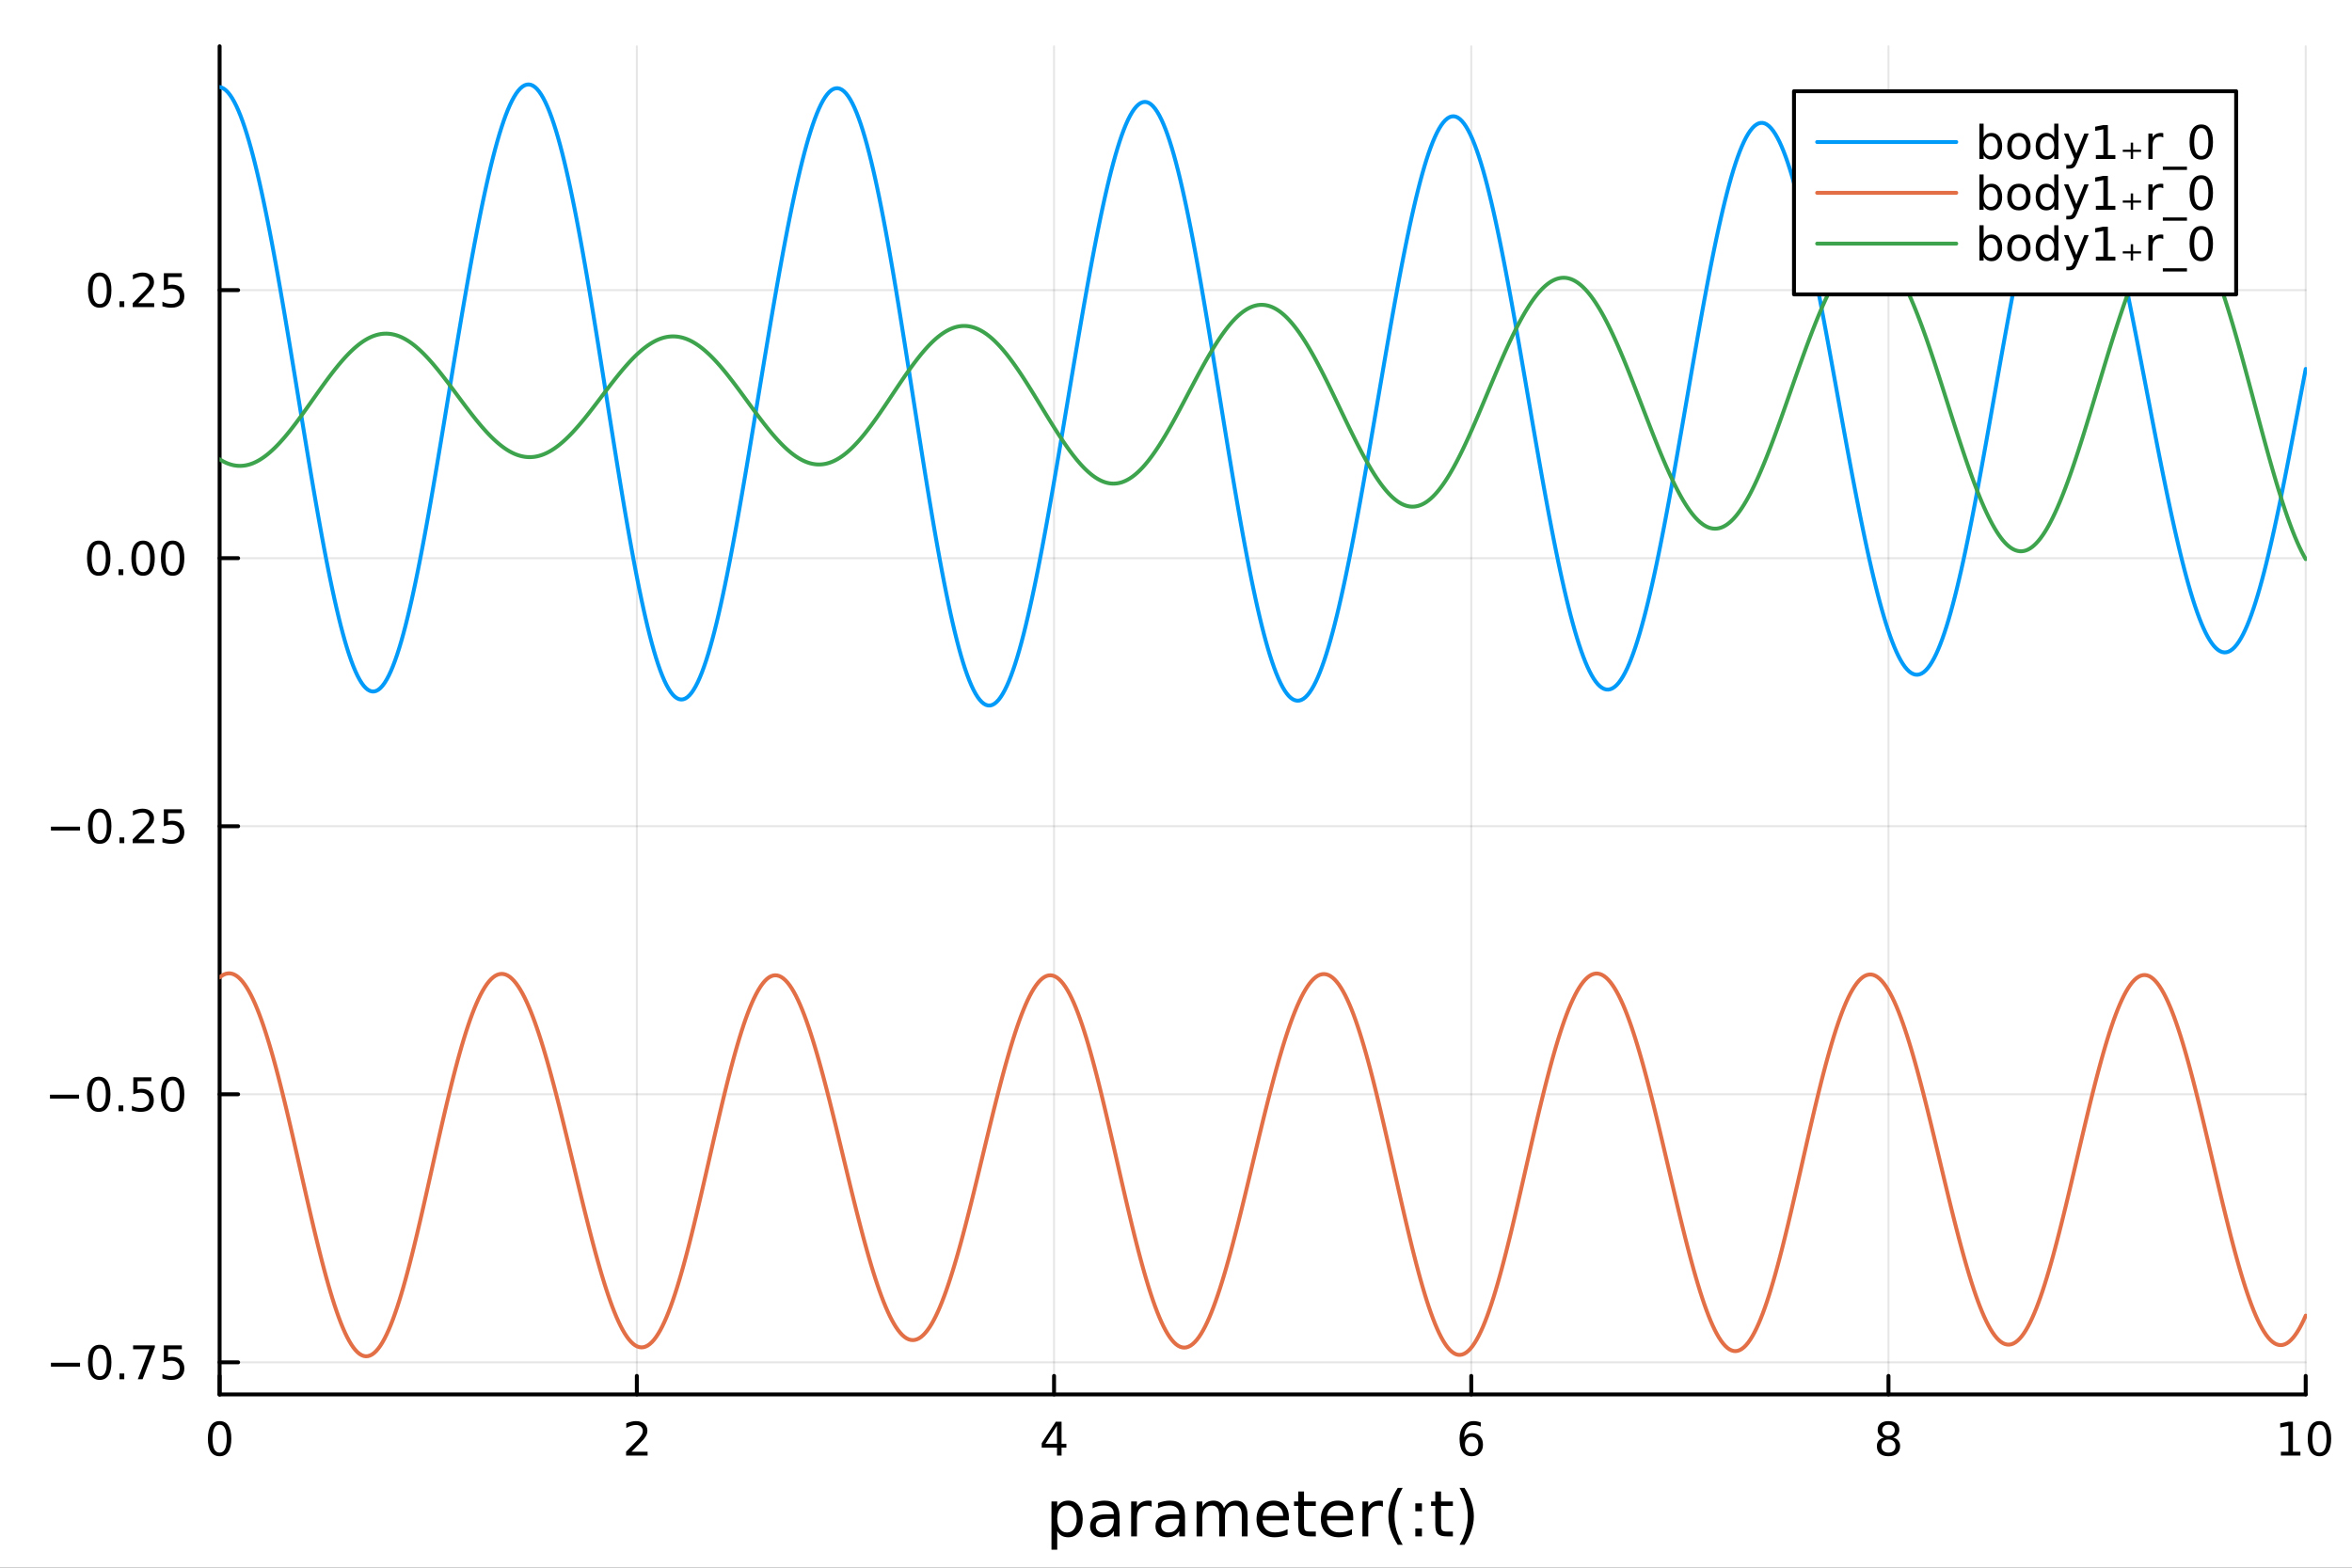 <?xml version="1.0" encoding="utf-8"?>
<svg xmlns="http://www.w3.org/2000/svg" xmlns:xlink="http://www.w3.org/1999/xlink" width="600" height="400" viewBox="0 0 2400 1600">
<rect x="0" y="0" width="2400" height="1600" fill="#333333" stroke="none"/>
<defs>
  <clipPath id="clip590">
    <rect x="0" y="0" width="2400" height="1600"/>
  </clipPath>
</defs>
<path clip-path="url(#clip590)" d="M0 1600 L2400 1600 L2400 0 L0 0  Z" fill="#ffffff" fill-rule="evenodd" fill-opacity="1"/>
<defs>
  <clipPath id="clip591">
    <rect x="480" y="0" width="1681" height="1600"/>
  </clipPath>
</defs>
<path clip-path="url(#clip590)" d="M224.098 1423.18 L2352.76 1423.18 L2352.76 47.244 L224.098 47.244  Z" fill="#ffffff" fill-rule="evenodd" fill-opacity="1"/>
<defs>
  <clipPath id="clip592">
    <rect x="224" y="47" width="2130" height="1377"/>
  </clipPath>
</defs>
<polyline clip-path="url(#clip592)" style="stroke:#000000; stroke-linecap:round; stroke-linejoin:round; stroke-width:2; stroke-opacity:0.1; fill:none" points="224.098,1423.18 224.098,47.244 "/>
<polyline clip-path="url(#clip592)" style="stroke:#000000; stroke-linecap:round; stroke-linejoin:round; stroke-width:2; stroke-opacity:0.1; fill:none" points="649.829,1423.18 649.829,47.244 "/>
<polyline clip-path="url(#clip592)" style="stroke:#000000; stroke-linecap:round; stroke-linejoin:round; stroke-width:2; stroke-opacity:0.1; fill:none" points="1075.56,1423.18 1075.56,47.244 "/>
<polyline clip-path="url(#clip592)" style="stroke:#000000; stroke-linecap:round; stroke-linejoin:round; stroke-width:2; stroke-opacity:0.1; fill:none" points="1501.29,1423.18 1501.29,47.244 "/>
<polyline clip-path="url(#clip592)" style="stroke:#000000; stroke-linecap:round; stroke-linejoin:round; stroke-width:2; stroke-opacity:0.1; fill:none" points="1927.02,1423.18 1927.02,47.244 "/>
<polyline clip-path="url(#clip592)" style="stroke:#000000; stroke-linecap:round; stroke-linejoin:round; stroke-width:2; stroke-opacity:0.1; fill:none" points="2352.76,1423.18 2352.76,47.244 "/>
<polyline clip-path="url(#clip590)" style="stroke:#000000; stroke-linecap:round; stroke-linejoin:round; stroke-width:4; stroke-opacity:1; fill:none" points="224.098,1423.18 2352.76,1423.18 "/>
<polyline clip-path="url(#clip590)" style="stroke:#000000; stroke-linecap:round; stroke-linejoin:round; stroke-width:4; stroke-opacity:1; fill:none" points="224.098,1423.18 224.098,1404.28 "/>
<polyline clip-path="url(#clip590)" style="stroke:#000000; stroke-linecap:round; stroke-linejoin:round; stroke-width:4; stroke-opacity:1; fill:none" points="649.829,1423.18 649.829,1404.28 "/>
<polyline clip-path="url(#clip590)" style="stroke:#000000; stroke-linecap:round; stroke-linejoin:round; stroke-width:4; stroke-opacity:1; fill:none" points="1075.56,1423.18 1075.56,1404.28 "/>
<polyline clip-path="url(#clip590)" style="stroke:#000000; stroke-linecap:round; stroke-linejoin:round; stroke-width:4; stroke-opacity:1; fill:none" points="1501.29,1423.18 1501.29,1404.28 "/>
<polyline clip-path="url(#clip590)" style="stroke:#000000; stroke-linecap:round; stroke-linejoin:round; stroke-width:4; stroke-opacity:1; fill:none" points="1927.02,1423.18 1927.02,1404.28 "/>
<polyline clip-path="url(#clip590)" style="stroke:#000000; stroke-linecap:round; stroke-linejoin:round; stroke-width:4; stroke-opacity:1; fill:none" points="2352.76,1423.18 2352.76,1404.28 "/>
<path clip-path="url(#clip590)" d="M224.098 1454.1 Q220.487 1454.1 218.658 1457.66 Q216.853 1461.2 216.853 1468.33 Q216.853 1475.44 218.658 1479.01 Q220.487 1482.55 224.098 1482.55 Q227.732 1482.55 229.538 1479.01 Q231.366 1475.44 231.366 1468.33 Q231.366 1461.2 229.538 1457.66 Q227.732 1454.1 224.098 1454.1 M224.098 1450.39 Q229.908 1450.39 232.964 1455 Q236.042 1459.58 236.042 1468.33 Q236.042 1477.06 232.964 1481.67 Q229.908 1486.25 224.098 1486.25 Q218.288 1486.25 215.209 1481.67 Q212.153 1477.06 212.153 1468.33 Q212.153 1459.58 215.209 1455 Q218.288 1450.39 224.098 1450.39 Z" fill="#000000" fill-rule="nonzero" fill-opacity="1" /><path clip-path="url(#clip590)" d="M644.482 1481.64 L660.802 1481.64 L660.802 1485.58 L638.857 1485.58 L638.857 1481.64 Q641.519 1478.89 646.103 1474.26 Q650.709 1469.61 651.89 1468.27 Q654.135 1465.74 655.015 1464.01 Q655.917 1462.25 655.917 1460.56 Q655.917 1457.8 653.973 1456.07 Q652.052 1454.33 648.95 1454.33 Q646.751 1454.33 644.297 1455.09 Q641.867 1455.86 639.089 1457.41 L639.089 1452.69 Q641.913 1451.55 644.367 1450.97 Q646.82 1450.39 648.857 1450.39 Q654.228 1450.39 657.422 1453.08 Q660.616 1455.77 660.616 1460.26 Q660.616 1462.39 659.806 1464.31 Q659.019 1466.2 656.913 1468.8 Q656.334 1469.47 653.232 1472.69 Q650.13 1475.88 644.482 1481.64 Z" fill="#000000" fill-rule="nonzero" fill-opacity="1" /><path clip-path="url(#clip590)" d="M1078.57 1455.09 L1066.76 1473.54 L1078.57 1473.54 L1078.57 1455.09 M1077.34 1451.02 L1083.22 1451.02 L1083.22 1473.54 L1088.15 1473.54 L1088.15 1477.43 L1083.22 1477.43 L1083.22 1485.58 L1078.57 1485.58 L1078.57 1477.43 L1062.97 1477.43 L1062.97 1472.92 L1077.34 1451.02 Z" fill="#000000" fill-rule="nonzero" fill-opacity="1" /><path clip-path="url(#clip590)" d="M1501.7 1466.44 Q1498.55 1466.44 1496.7 1468.59 Q1494.87 1470.74 1494.87 1474.49 Q1494.87 1478.22 1496.7 1480.39 Q1498.55 1482.55 1501.7 1482.55 Q1504.85 1482.55 1506.67 1480.39 Q1508.53 1478.22 1508.53 1474.49 Q1508.53 1470.74 1506.67 1468.59 Q1504.85 1466.44 1501.7 1466.44 M1510.98 1451.78 L1510.98 1456.04 Q1509.22 1455.21 1507.42 1454.77 Q1505.63 1454.33 1503.87 1454.33 Q1499.24 1454.33 1496.79 1457.45 Q1494.36 1460.58 1494.01 1466.9 Q1495.38 1464.89 1497.44 1463.82 Q1499.5 1462.73 1501.98 1462.73 Q1507.18 1462.73 1510.19 1465.9 Q1513.23 1469.05 1513.23 1474.49 Q1513.23 1479.82 1510.08 1483.03 Q1506.93 1486.25 1501.7 1486.25 Q1495.7 1486.25 1492.53 1481.67 Q1489.36 1477.06 1489.36 1468.33 Q1489.36 1460.14 1493.25 1455.28 Q1497.14 1450.39 1503.69 1450.39 Q1505.45 1450.39 1507.23 1450.74 Q1509.04 1451.09 1510.98 1451.78 Z" fill="#000000" fill-rule="nonzero" fill-opacity="1" /><path clip-path="url(#clip590)" d="M1927.02 1469.17 Q1923.69 1469.17 1921.77 1470.95 Q1919.87 1472.73 1919.87 1475.86 Q1919.87 1478.98 1921.77 1480.77 Q1923.69 1482.55 1927.02 1482.55 Q1930.36 1482.55 1932.28 1480.77 Q1934.2 1478.96 1934.2 1475.86 Q1934.2 1472.73 1932.28 1470.95 Q1930.38 1469.17 1927.02 1469.17 M1922.35 1467.18 Q1919.34 1466.44 1917.65 1464.38 Q1915.98 1462.32 1915.98 1459.35 Q1915.98 1455.21 1918.92 1452.8 Q1921.89 1450.39 1927.02 1450.39 Q1932.19 1450.39 1935.13 1452.8 Q1938.07 1455.21 1938.07 1459.35 Q1938.07 1462.32 1936.38 1464.38 Q1934.71 1466.44 1931.72 1467.18 Q1935.1 1467.96 1936.98 1470.26 Q1938.88 1472.55 1938.88 1475.86 Q1938.88 1480.88 1935.8 1483.57 Q1932.74 1486.25 1927.02 1486.25 Q1921.31 1486.25 1918.23 1483.57 Q1915.17 1480.88 1915.17 1475.86 Q1915.17 1472.55 1917.07 1470.26 Q1918.97 1467.96 1922.35 1467.18 M1920.64 1459.79 Q1920.64 1462.48 1922.3 1463.98 Q1923.99 1465.49 1927.02 1465.49 Q1930.03 1465.49 1931.72 1463.98 Q1933.44 1462.48 1933.44 1459.79 Q1933.44 1457.11 1931.72 1455.6 Q1930.03 1454.1 1927.02 1454.1 Q1923.99 1454.1 1922.3 1455.6 Q1920.64 1457.11 1920.64 1459.79 Z" fill="#000000" fill-rule="nonzero" fill-opacity="1" /><path clip-path="url(#clip590)" d="M2327.44 1481.64 L2335.08 1481.64 L2335.08 1455.28 L2326.77 1456.95 L2326.77 1452.69 L2335.04 1451.02 L2339.71 1451.02 L2339.71 1481.64 L2347.35 1481.64 L2347.35 1485.58 L2327.44 1485.58 L2327.44 1481.64 Z" fill="#000000" fill-rule="nonzero" fill-opacity="1" /><path clip-path="url(#clip590)" d="M2366.8 1454.1 Q2363.18 1454.1 2361.36 1457.66 Q2359.55 1461.2 2359.55 1468.33 Q2359.55 1475.44 2361.36 1479.01 Q2363.18 1482.55 2366.8 1482.55 Q2370.43 1482.55 2372.23 1479.01 Q2374.06 1475.44 2374.06 1468.33 Q2374.06 1461.2 2372.23 1457.66 Q2370.43 1454.1 2366.8 1454.1 M2366.8 1450.39 Q2372.61 1450.39 2375.66 1455 Q2378.74 1459.58 2378.74 1468.33 Q2378.74 1477.06 2375.66 1481.67 Q2372.61 1486.25 2366.8 1486.25 Q2360.99 1486.25 2357.91 1481.67 Q2354.85 1477.06 2354.85 1468.33 Q2354.85 1459.58 2357.91 1455 Q2360.99 1450.39 2366.8 1450.39 Z" fill="#000000" fill-rule="nonzero" fill-opacity="1" /><path clip-path="url(#clip590)" d="M1078.82 1562.7 L1078.82 1581.6 L1072.93 1581.6 L1072.93 1532.4 L1078.82 1532.4 L1078.82 1537.81 Q1080.67 1534.62 1083.47 1533.1 Q1086.3 1531.54 1090.21 1531.54 Q1096.71 1531.54 1100.75 1536.69 Q1104.82 1541.85 1104.82 1550.25 Q1104.82 1558.65 1100.75 1563.81 Q1096.71 1568.97 1090.21 1568.97 Q1086.3 1568.97 1083.47 1567.44 Q1080.67 1565.88 1078.82 1562.7 M1098.74 1550.25 Q1098.74 1543.79 1096.07 1540.13 Q1093.43 1536.44 1088.78 1536.44 Q1084.14 1536.44 1081.46 1540.13 Q1078.82 1543.79 1078.82 1550.25 Q1078.82 1556.71 1081.46 1560.4 Q1084.14 1564.07 1088.78 1564.07 Q1093.43 1564.07 1096.07 1560.4 Q1098.74 1556.71 1098.74 1550.25 Z" fill="#000000" fill-rule="nonzero" fill-opacity="1" /><path clip-path="url(#clip590)" d="M1130.73 1550.12 Q1123.63 1550.12 1120.9 1551.75 Q1118.16 1553.37 1118.16 1557.29 Q1118.16 1560.4 1120.2 1562.25 Q1122.27 1564.07 1125.8 1564.07 Q1130.67 1564.07 1133.6 1560.63 Q1136.56 1557.16 1136.56 1551.43 L1136.56 1550.12 L1130.73 1550.12 M1142.41 1547.71 L1142.41 1568.04 L1136.56 1568.04 L1136.56 1562.63 Q1134.55 1565.88 1131.56 1567.44 Q1128.57 1568.97 1124.24 1568.97 Q1118.76 1568.97 1115.52 1565.91 Q1112.3 1562.82 1112.3 1557.67 Q1112.3 1551.65 1116.31 1548.6 Q1120.36 1545.54 1128.35 1545.54 L1136.56 1545.54 L1136.56 1544.97 Q1136.56 1540.93 1133.88 1538.73 Q1131.24 1536.5 1126.44 1536.5 Q1123.38 1536.5 1120.48 1537.23 Q1117.59 1537.97 1114.91 1539.43 L1114.91 1534.02 Q1118.13 1532.78 1121.15 1532.17 Q1124.18 1531.54 1127.04 1531.54 Q1134.77 1531.54 1138.59 1535.55 Q1142.41 1539.56 1142.41 1547.71 Z" fill="#000000" fill-rule="nonzero" fill-opacity="1" /><path clip-path="url(#clip590)" d="M1175.13 1537.87 Q1174.15 1537.3 1172.97 1537.04 Q1171.82 1536.76 1170.42 1536.76 Q1165.46 1536.76 1162.78 1540 Q1160.14 1543.22 1160.14 1549.27 L1160.14 1568.04 L1154.25 1568.04 L1154.25 1532.4 L1160.14 1532.4 L1160.14 1537.93 Q1161.99 1534.69 1164.95 1533.13 Q1167.91 1531.54 1172.14 1531.54 Q1172.75 1531.54 1173.48 1531.63 Q1174.21 1531.7 1175.1 1531.85 L1175.13 1537.87 Z" fill="#000000" fill-rule="nonzero" fill-opacity="1" /><path clip-path="url(#clip590)" d="M1197.48 1550.12 Q1190.38 1550.12 1187.64 1551.75 Q1184.9 1553.37 1184.9 1557.29 Q1184.9 1560.4 1186.94 1562.25 Q1189.01 1564.07 1192.54 1564.07 Q1197.41 1564.07 1200.34 1560.63 Q1203.3 1557.16 1203.3 1551.43 L1203.3 1550.12 L1197.48 1550.12 M1209.16 1547.71 L1209.16 1568.04 L1203.3 1568.04 L1203.3 1562.63 Q1201.3 1565.88 1198.3 1567.44 Q1195.31 1568.97 1190.98 1568.97 Q1185.51 1568.97 1182.26 1565.91 Q1179.05 1562.82 1179.05 1557.67 Q1179.05 1551.65 1183.06 1548.6 Q1187.1 1545.54 1195.09 1545.54 L1203.3 1545.54 L1203.3 1544.97 Q1203.3 1540.93 1200.63 1538.73 Q1197.99 1536.5 1193.18 1536.5 Q1190.12 1536.5 1187.23 1537.23 Q1184.33 1537.97 1181.66 1539.43 L1181.66 1534.02 Q1184.87 1532.78 1187.9 1532.17 Q1190.92 1531.54 1193.78 1531.54 Q1201.52 1531.54 1205.34 1535.55 Q1209.16 1539.56 1209.16 1547.71 Z" fill="#000000" fill-rule="nonzero" fill-opacity="1" /><path clip-path="url(#clip590)" d="M1248.98 1539.24 Q1251.17 1535.29 1254.23 1533.41 Q1257.28 1531.54 1261.42 1531.54 Q1266.99 1531.54 1270.01 1535.45 Q1273.04 1539.33 1273.04 1546.53 L1273.04 1568.04 L1267.15 1568.04 L1267.15 1546.72 Q1267.15 1541.59 1265.34 1539.11 Q1263.52 1536.63 1259.8 1536.63 Q1255.25 1536.63 1252.6 1539.65 Q1249.96 1542.68 1249.96 1547.9 L1249.96 1568.04 L1244.07 1568.04 L1244.07 1546.72 Q1244.07 1541.56 1242.26 1539.11 Q1240.45 1536.63 1236.66 1536.63 Q1232.17 1536.63 1229.53 1539.68 Q1226.89 1542.71 1226.89 1547.9 L1226.89 1568.04 L1221 1568.04 L1221 1532.4 L1226.89 1532.4 L1226.89 1537.93 Q1228.89 1534.66 1231.69 1533.1 Q1234.49 1531.54 1238.34 1531.54 Q1242.23 1531.54 1244.93 1533.51 Q1247.67 1535.48 1248.98 1539.24 Z" fill="#000000" fill-rule="nonzero" fill-opacity="1" /><path clip-path="url(#clip590)" d="M1315.21 1548.76 L1315.21 1551.62 L1288.28 1551.62 Q1288.67 1557.67 1291.91 1560.85 Q1295.19 1564 1301.02 1564 Q1304.39 1564 1307.54 1563.17 Q1310.72 1562.35 1313.84 1560.69 L1313.84 1566.23 Q1310.69 1567.57 1307.38 1568.27 Q1304.07 1568.97 1300.66 1568.97 Q1292.13 1568.97 1287.14 1564 Q1282.17 1559.04 1282.17 1550.57 Q1282.17 1541.82 1286.88 1536.69 Q1291.63 1531.54 1299.65 1531.54 Q1306.84 1531.54 1311.01 1536.18 Q1315.21 1540.8 1315.21 1548.76 M1309.35 1547.04 Q1309.29 1542.23 1306.65 1539.37 Q1304.04 1536.5 1299.71 1536.5 Q1294.81 1536.5 1291.85 1539.27 Q1288.92 1542.04 1288.47 1547.07 L1309.35 1547.04 Z" fill="#000000" fill-rule="nonzero" fill-opacity="1" /><path clip-path="url(#clip590)" d="M1330.62 1522.27 L1330.62 1532.4 L1342.68 1532.4 L1342.68 1536.95 L1330.62 1536.95 L1330.62 1556.3 Q1330.62 1560.66 1331.79 1561.9 Q1333 1563.14 1336.66 1563.14 L1342.68 1563.14 L1342.68 1568.04 L1336.66 1568.04 Q1329.88 1568.04 1327.31 1565.53 Q1324.73 1562.98 1324.73 1556.3 L1324.73 1536.95 L1320.43 1536.95 L1320.43 1532.4 L1324.73 1532.4 L1324.73 1522.27 L1330.62 1522.27 Z" fill="#000000" fill-rule="nonzero" fill-opacity="1" /><path clip-path="url(#clip590)" d="M1380.87 1548.76 L1380.87 1551.62 L1353.95 1551.62 Q1354.33 1557.67 1357.57 1560.85 Q1360.85 1564 1366.68 1564 Q1370.05 1564 1373.2 1563.17 Q1376.39 1562.35 1379.5 1560.69 L1379.5 1566.23 Q1376.35 1567.57 1373.04 1568.27 Q1369.73 1568.97 1366.33 1568.97 Q1357.8 1568.97 1352.8 1564 Q1347.83 1559.04 1347.83 1550.57 Q1347.83 1541.82 1352.55 1536.69 Q1357.29 1531.54 1365.31 1531.54 Q1372.5 1531.54 1376.67 1536.18 Q1380.87 1540.8 1380.87 1548.76 M1375.02 1547.04 Q1374.95 1542.23 1372.31 1539.37 Q1369.7 1536.5 1365.37 1536.5 Q1360.47 1536.5 1357.51 1539.27 Q1354.58 1542.04 1354.14 1547.07 L1375.02 1547.04 Z" fill="#000000" fill-rule="nonzero" fill-opacity="1" /><path clip-path="url(#clip590)" d="M1411.14 1537.87 Q1410.16 1537.3 1408.98 1537.04 Q1407.83 1536.76 1406.43 1536.76 Q1401.47 1536.76 1398.79 1540 Q1396.15 1543.22 1396.15 1549.27 L1396.15 1568.04 L1390.26 1568.04 L1390.26 1532.4 L1396.15 1532.4 L1396.15 1537.93 Q1398 1534.69 1400.96 1533.13 Q1403.92 1531.54 1408.15 1531.54 Q1408.75 1531.54 1409.49 1531.63 Q1410.22 1531.7 1411.11 1531.85 L1411.14 1537.87 Z" fill="#000000" fill-rule="nonzero" fill-opacity="1" /><path clip-path="url(#clip590)" d="M1431.35 1518.58 Q1427.09 1525.9 1425.02 1533.06 Q1422.95 1540.23 1422.95 1547.58 Q1422.95 1554.93 1425.02 1562.16 Q1427.12 1569.35 1431.35 1576.64 L1426.26 1576.64 Q1421.49 1569.16 1419.1 1561.93 Q1416.74 1554.71 1416.74 1547.58 Q1416.74 1540.48 1419.1 1533.29 Q1421.45 1526.09 1426.26 1518.58 L1431.35 1518.58 Z" fill="#000000" fill-rule="nonzero" fill-opacity="1" /><path clip-path="url(#clip590)" d="M1444.21 1559.96 L1450.93 1559.96 L1450.93 1568.04 L1444.21 1568.04 L1444.21 1559.96 M1444.21 1534.34 L1450.93 1534.34 L1450.93 1542.42 L1444.21 1542.42 L1444.21 1534.34 Z" fill="#000000" fill-rule="nonzero" fill-opacity="1" /><path clip-path="url(#clip590)" d="M1470.47 1522.27 L1470.47 1532.4 L1482.53 1532.4 L1482.53 1536.95 L1470.47 1536.95 L1470.47 1556.3 Q1470.47 1560.66 1471.65 1561.9 Q1472.86 1563.14 1476.52 1563.14 L1482.53 1563.14 L1482.53 1568.04 L1476.52 1568.04 Q1469.74 1568.04 1467.16 1565.53 Q1464.58 1562.98 1464.58 1556.3 L1464.58 1536.95 L1460.29 1536.95 L1460.29 1532.4 L1464.58 1532.4 L1464.58 1522.27 L1470.47 1522.27 Z" fill="#000000" fill-rule="nonzero" fill-opacity="1" /><path clip-path="url(#clip590)" d="M1489.31 1518.58 L1494.41 1518.58 Q1499.18 1526.09 1501.53 1533.29 Q1503.92 1540.48 1503.92 1547.58 Q1503.92 1554.71 1501.53 1561.93 Q1499.18 1569.16 1494.41 1576.64 L1489.31 1576.64 Q1493.55 1569.35 1495.61 1562.16 Q1497.72 1554.93 1497.72 1547.58 Q1497.72 1540.23 1495.61 1533.06 Q1493.55 1525.9 1489.31 1518.58 Z" fill="#000000" fill-rule="nonzero" fill-opacity="1" /><polyline clip-path="url(#clip592)" style="stroke:#000000; stroke-linecap:round; stroke-linejoin:round; stroke-width:2; stroke-opacity:0.1; fill:none" points="224.098,1390.41 2352.76,1390.41 "/>
<polyline clip-path="url(#clip592)" style="stroke:#000000; stroke-linecap:round; stroke-linejoin:round; stroke-width:2; stroke-opacity:0.1; fill:none" points="224.098,1116.83 2352.76,1116.83 "/>
<polyline clip-path="url(#clip592)" style="stroke:#000000; stroke-linecap:round; stroke-linejoin:round; stroke-width:2; stroke-opacity:0.1; fill:none" points="224.098,843.253 2352.76,843.253 "/>
<polyline clip-path="url(#clip592)" style="stroke:#000000; stroke-linecap:round; stroke-linejoin:round; stroke-width:2; stroke-opacity:0.1; fill:none" points="224.098,569.674 2352.76,569.674 "/>
<polyline clip-path="url(#clip592)" style="stroke:#000000; stroke-linecap:round; stroke-linejoin:round; stroke-width:2; stroke-opacity:0.1; fill:none" points="224.098,296.095 2352.76,296.095 "/>
<polyline clip-path="url(#clip590)" style="stroke:#000000; stroke-linecap:round; stroke-linejoin:round; stroke-width:4; stroke-opacity:1; fill:none" points="224.098,1423.18 224.098,47.244 "/>
<polyline clip-path="url(#clip590)" style="stroke:#000000; stroke-linecap:round; stroke-linejoin:round; stroke-width:4; stroke-opacity:1; fill:none" points="224.098,1390.41 242.996,1390.41 "/>
<polyline clip-path="url(#clip590)" style="stroke:#000000; stroke-linecap:round; stroke-linejoin:round; stroke-width:4; stroke-opacity:1; fill:none" points="224.098,1116.83 242.996,1116.83 "/>
<polyline clip-path="url(#clip590)" style="stroke:#000000; stroke-linecap:round; stroke-linejoin:round; stroke-width:4; stroke-opacity:1; fill:none" points="224.098,843.253 242.996,843.253 "/>
<polyline clip-path="url(#clip590)" style="stroke:#000000; stroke-linecap:round; stroke-linejoin:round; stroke-width:4; stroke-opacity:1; fill:none" points="224.098,569.674 242.996,569.674 "/>
<polyline clip-path="url(#clip590)" style="stroke:#000000; stroke-linecap:round; stroke-linejoin:round; stroke-width:4; stroke-opacity:1; fill:none" points="224.098,296.095 242.996,296.095 "/>
<path clip-path="url(#clip590)" d="M51.987 1390.86 L81.663 1390.86 L81.663 1394.8 L51.987 1394.8 L51.987 1390.86 Z" fill="#000000" fill-rule="nonzero" fill-opacity="1" /><path clip-path="url(#clip590)" d="M101.756 1376.21 Q98.145 1376.21 96.316 1379.77 Q94.51 1383.32 94.51 1390.45 Q94.51 1397.55 96.316 1401.12 Q98.145 1404.66 101.756 1404.66 Q105.39 1404.66 107.196 1401.12 Q109.024 1397.55 109.024 1390.45 Q109.024 1383.32 107.196 1379.77 Q105.39 1376.21 101.756 1376.21 M101.756 1372.51 Q107.566 1372.51 110.621 1377.11 Q113.7 1381.7 113.7 1390.45 Q113.7 1399.17 110.621 1403.78 Q107.566 1408.36 101.756 1408.36 Q95.946 1408.36 92.867 1403.78 Q89.811 1399.17 89.811 1390.45 Q89.811 1381.7 92.867 1377.11 Q95.946 1372.51 101.756 1372.51 Z" fill="#000000" fill-rule="nonzero" fill-opacity="1" /><path clip-path="url(#clip590)" d="M121.918 1401.81 L126.802 1401.81 L126.802 1407.69 L121.918 1407.69 L121.918 1401.81 Z" fill="#000000" fill-rule="nonzero" fill-opacity="1" /><path clip-path="url(#clip590)" d="M135.806 1373.13 L158.029 1373.13 L158.029 1375.12 L145.482 1407.69 L140.598 1407.69 L152.404 1377.07 L135.806 1377.07 L135.806 1373.13 Z" fill="#000000" fill-rule="nonzero" fill-opacity="1" /><path clip-path="url(#clip590)" d="M167.195 1373.13 L185.552 1373.13 L185.552 1377.07 L171.478 1377.07 L171.478 1385.54 Q172.496 1385.19 173.515 1385.03 Q174.533 1384.84 175.552 1384.84 Q181.339 1384.84 184.718 1388.02 Q188.098 1391.19 188.098 1396.6 Q188.098 1402.18 184.626 1405.28 Q181.153 1408.36 174.834 1408.36 Q172.658 1408.36 170.39 1407.99 Q168.144 1407.62 165.737 1406.88 L165.737 1402.18 Q167.82 1403.32 170.042 1403.87 Q172.265 1404.43 174.741 1404.43 Q178.746 1404.43 181.084 1402.32 Q183.422 1400.21 183.422 1396.6 Q183.422 1392.99 181.084 1390.89 Q178.746 1388.78 174.741 1388.78 Q172.866 1388.78 170.991 1389.2 Q169.14 1389.61 167.195 1390.49 L167.195 1373.13 Z" fill="#000000" fill-rule="nonzero" fill-opacity="1" /><path clip-path="url(#clip590)" d="M50.992 1117.28 L80.668 1117.28 L80.668 1121.22 L50.992 1121.22 L50.992 1117.28 Z" fill="#000000" fill-rule="nonzero" fill-opacity="1" /><path clip-path="url(#clip590)" d="M100.76 1102.63 Q97.149 1102.63 95.321 1106.2 Q93.515 1109.74 93.515 1116.87 Q93.515 1123.97 95.321 1127.54 Q97.149 1131.08 100.76 1131.08 Q104.395 1131.08 106.2 1127.54 Q108.029 1123.97 108.029 1116.87 Q108.029 1109.74 106.2 1106.2 Q104.395 1102.63 100.76 1102.63 M100.76 1098.93 Q106.571 1098.93 109.626 1103.53 Q112.705 1108.12 112.705 1116.87 Q112.705 1125.59 109.626 1130.2 Q106.571 1134.78 100.76 1134.78 Q94.95 1134.78 91.871 1130.2 Q88.816 1125.59 88.816 1116.87 Q88.816 1108.12 91.871 1103.53 Q94.95 1098.93 100.76 1098.93 Z" fill="#000000" fill-rule="nonzero" fill-opacity="1" /><path clip-path="url(#clip590)" d="M120.922 1128.23 L125.807 1128.23 L125.807 1134.11 L120.922 1134.11 L120.922 1128.23 Z" fill="#000000" fill-rule="nonzero" fill-opacity="1" /><path clip-path="url(#clip590)" d="M136.038 1099.55 L154.394 1099.55 L154.394 1103.49 L140.32 1103.49 L140.32 1111.96 Q141.339 1111.61 142.357 1111.45 Q143.376 1111.26 144.394 1111.26 Q150.181 1111.26 153.561 1114.44 Q156.941 1117.61 156.941 1123.02 Q156.941 1128.6 153.468 1131.7 Q149.996 1134.78 143.677 1134.78 Q141.501 1134.78 139.232 1134.41 Q136.987 1134.04 134.58 1133.3 L134.58 1128.6 Q136.663 1129.74 138.885 1130.29 Q141.107 1130.85 143.584 1130.85 Q147.589 1130.85 149.927 1128.74 Q152.265 1126.64 152.265 1123.02 Q152.265 1119.41 149.927 1117.31 Q147.589 1115.2 143.584 1115.2 Q141.709 1115.2 139.834 1115.62 Q137.982 1116.03 136.038 1116.91 L136.038 1099.55 Z" fill="#000000" fill-rule="nonzero" fill-opacity="1" /><path clip-path="url(#clip590)" d="M176.153 1102.63 Q172.542 1102.63 170.714 1106.2 Q168.908 1109.74 168.908 1116.87 Q168.908 1123.97 170.714 1127.54 Q172.542 1131.08 176.153 1131.08 Q179.788 1131.08 181.593 1127.54 Q183.422 1123.97 183.422 1116.87 Q183.422 1109.74 181.593 1106.2 Q179.788 1102.63 176.153 1102.63 M176.153 1098.93 Q181.964 1098.93 185.019 1103.53 Q188.098 1108.12 188.098 1116.87 Q188.098 1125.59 185.019 1130.2 Q181.964 1134.78 176.153 1134.78 Q170.343 1134.78 167.265 1130.2 Q164.209 1125.59 164.209 1116.87 Q164.209 1108.12 167.265 1103.53 Q170.343 1098.93 176.153 1098.93 Z" fill="#000000" fill-rule="nonzero" fill-opacity="1" /><path clip-path="url(#clip590)" d="M51.987 843.704 L81.663 843.704 L81.663 847.64 L51.987 847.64 L51.987 843.704 Z" fill="#000000" fill-rule="nonzero" fill-opacity="1" /><path clip-path="url(#clip590)" d="M101.756 829.052 Q98.145 829.052 96.316 832.616 Q94.51 836.158 94.51 843.288 Q94.51 850.394 96.316 853.959 Q98.145 857.501 101.756 857.501 Q105.39 857.501 107.196 853.959 Q109.024 850.394 109.024 843.288 Q109.024 836.158 107.196 832.616 Q105.39 829.052 101.756 829.052 M101.756 825.348 Q107.566 825.348 110.621 829.954 Q113.7 834.538 113.7 843.288 Q113.7 852.015 110.621 856.621 Q107.566 861.204 101.756 861.204 Q95.946 861.204 92.867 856.621 Q89.811 852.015 89.811 843.288 Q89.811 834.538 92.867 829.954 Q95.946 825.348 101.756 825.348 Z" fill="#000000" fill-rule="nonzero" fill-opacity="1" /><path clip-path="url(#clip590)" d="M121.918 854.653 L126.802 854.653 L126.802 860.533 L121.918 860.533 L121.918 854.653 Z" fill="#000000" fill-rule="nonzero" fill-opacity="1" /><path clip-path="url(#clip590)" d="M141.015 856.598 L157.334 856.598 L157.334 860.533 L135.39 860.533 L135.39 856.598 Q138.052 853.843 142.635 849.214 Q147.242 844.561 148.422 843.218 Q150.668 840.695 151.547 838.959 Q152.45 837.2 152.45 835.51 Q152.45 832.755 150.505 831.019 Q148.584 829.283 145.482 829.283 Q143.283 829.283 140.83 830.047 Q138.399 830.811 135.621 832.362 L135.621 827.64 Q138.445 826.505 140.899 825.927 Q143.353 825.348 145.39 825.348 Q150.76 825.348 153.955 828.033 Q157.149 830.718 157.149 835.209 Q157.149 837.339 156.339 839.26 Q155.552 841.158 153.445 843.751 Q152.867 844.422 149.765 847.64 Q146.663 850.834 141.015 856.598 Z" fill="#000000" fill-rule="nonzero" fill-opacity="1" /><path clip-path="url(#clip590)" d="M167.195 825.973 L185.552 825.973 L185.552 829.908 L171.478 829.908 L171.478 838.38 Q172.496 838.033 173.515 837.871 Q174.533 837.686 175.552 837.686 Q181.339 837.686 184.718 840.857 Q188.098 844.028 188.098 849.445 Q188.098 855.024 184.626 858.126 Q181.153 861.204 174.834 861.204 Q172.658 861.204 170.39 860.834 Q168.144 860.464 165.737 859.723 L165.737 855.024 Q167.82 856.158 170.042 856.714 Q172.265 857.269 174.741 857.269 Q178.746 857.269 181.084 855.163 Q183.422 853.056 183.422 849.445 Q183.422 845.834 181.084 843.728 Q178.746 841.621 174.741 841.621 Q172.866 841.621 170.991 842.038 Q169.14 842.454 167.195 843.334 L167.195 825.973 Z" fill="#000000" fill-rule="nonzero" fill-opacity="1" /><path clip-path="url(#clip590)" d="M100.76 555.473 Q97.149 555.473 95.321 559.038 Q93.515 562.579 93.515 569.709 Q93.515 576.815 95.321 580.38 Q97.149 583.922 100.76 583.922 Q104.395 583.922 106.2 580.38 Q108.029 576.815 108.029 569.709 Q108.029 562.579 106.2 559.038 Q104.395 555.473 100.76 555.473 M100.76 551.769 Q106.571 551.769 109.626 556.375 Q112.705 560.959 112.705 569.709 Q112.705 578.436 109.626 583.042 Q106.571 587.625 100.76 587.625 Q94.95 587.625 91.871 583.042 Q88.816 578.436 88.816 569.709 Q88.816 560.959 91.871 556.375 Q94.95 551.769 100.76 551.769 Z" fill="#000000" fill-rule="nonzero" fill-opacity="1" /><path clip-path="url(#clip590)" d="M120.922 581.074 L125.807 581.074 L125.807 586.954 L120.922 586.954 L120.922 581.074 Z" fill="#000000" fill-rule="nonzero" fill-opacity="1" /><path clip-path="url(#clip590)" d="M145.992 555.473 Q142.381 555.473 140.552 559.038 Q138.746 562.579 138.746 569.709 Q138.746 576.815 140.552 580.38 Q142.381 583.922 145.992 583.922 Q149.626 583.922 151.431 580.38 Q153.26 576.815 153.26 569.709 Q153.26 562.579 151.431 559.038 Q149.626 555.473 145.992 555.473 M145.992 551.769 Q151.802 551.769 154.857 556.375 Q157.936 560.959 157.936 569.709 Q157.936 578.436 154.857 583.042 Q151.802 587.625 145.992 587.625 Q140.181 587.625 137.103 583.042 Q134.047 578.436 134.047 569.709 Q134.047 560.959 137.103 556.375 Q140.181 551.769 145.992 551.769 Z" fill="#000000" fill-rule="nonzero" fill-opacity="1" /><path clip-path="url(#clip590)" d="M176.153 555.473 Q172.542 555.473 170.714 559.038 Q168.908 562.579 168.908 569.709 Q168.908 576.815 170.714 580.38 Q172.542 583.922 176.153 583.922 Q179.788 583.922 181.593 580.38 Q183.422 576.815 183.422 569.709 Q183.422 562.579 181.593 559.038 Q179.788 555.473 176.153 555.473 M176.153 551.769 Q181.964 551.769 185.019 556.375 Q188.098 560.959 188.098 569.709 Q188.098 578.436 185.019 583.042 Q181.964 587.625 176.153 587.625 Q170.343 587.625 167.265 583.042 Q164.209 578.436 164.209 569.709 Q164.209 560.959 167.265 556.375 Q170.343 551.769 176.153 551.769 Z" fill="#000000" fill-rule="nonzero" fill-opacity="1" /><path clip-path="url(#clip590)" d="M101.756 281.894 Q98.145 281.894 96.316 285.459 Q94.51 289 94.51 296.13 Q94.51 303.236 96.316 306.801 Q98.145 310.343 101.756 310.343 Q105.39 310.343 107.196 306.801 Q109.024 303.236 109.024 296.13 Q109.024 289 107.196 285.459 Q105.39 281.894 101.756 281.894 M101.756 278.19 Q107.566 278.19 110.621 282.797 Q113.7 287.38 113.7 296.13 Q113.7 304.857 110.621 309.463 Q107.566 314.046 101.756 314.046 Q95.946 314.046 92.867 309.463 Q89.811 304.857 89.811 296.13 Q89.811 287.38 92.867 282.797 Q95.946 278.19 101.756 278.19 Z" fill="#000000" fill-rule="nonzero" fill-opacity="1" /><path clip-path="url(#clip590)" d="M121.918 307.495 L126.802 307.495 L126.802 313.375 L121.918 313.375 L121.918 307.495 Z" fill="#000000" fill-rule="nonzero" fill-opacity="1" /><path clip-path="url(#clip590)" d="M141.015 309.44 L157.334 309.44 L157.334 313.375 L135.39 313.375 L135.39 309.44 Q138.052 306.685 142.635 302.056 Q147.242 297.403 148.422 296.06 Q150.668 293.537 151.547 291.801 Q152.45 290.042 152.45 288.352 Q152.45 285.597 150.505 283.861 Q148.584 282.125 145.482 282.125 Q143.283 282.125 140.83 282.889 Q138.399 283.653 135.621 285.204 L135.621 280.482 Q138.445 279.347 140.899 278.769 Q143.353 278.19 145.39 278.19 Q150.76 278.19 153.955 280.875 Q157.149 283.56 157.149 288.051 Q157.149 290.181 156.339 292.102 Q155.552 294 153.445 296.593 Q152.867 297.264 149.765 300.482 Q146.663 303.676 141.015 309.44 Z" fill="#000000" fill-rule="nonzero" fill-opacity="1" /><path clip-path="url(#clip590)" d="M167.195 278.815 L185.552 278.815 L185.552 282.75 L171.478 282.75 L171.478 291.222 Q172.496 290.875 173.515 290.713 Q174.533 290.528 175.552 290.528 Q181.339 290.528 184.718 293.699 Q188.098 296.871 188.098 302.287 Q188.098 307.866 184.626 310.968 Q181.153 314.046 174.834 314.046 Q172.658 314.046 170.39 313.676 Q168.144 313.306 165.737 312.565 L165.737 307.866 Q167.82 309 170.042 309.556 Q172.265 310.111 174.741 310.111 Q178.746 310.111 181.084 308.005 Q183.422 305.898 183.422 302.287 Q183.422 298.676 181.084 296.57 Q178.746 294.463 174.741 294.463 Q172.866 294.463 170.991 294.88 Q169.14 295.296 167.195 296.176 L167.195 278.815 Z" fill="#000000" fill-rule="nonzero" fill-opacity="1" /><polyline clip-path="url(#clip592)" style="stroke:#009af9; stroke-linecap:round; stroke-linejoin:round; stroke-width:4; stroke-opacity:1; fill:none" points="224.098,88.848 226.229,89.411 228.359,90.508 230.49,92.136 232.621,94.293 234.752,96.975 236.883,100.176 239.013,103.891 241.144,108.114 243.275,112.837 245.406,118.051 247.537,123.749 249.667,129.921 251.798,136.555 253.929,143.641 256.06,151.167 258.19,159.12 260.321,167.489 262.452,176.257 264.583,185.412 266.714,194.937 268.844,204.818 270.975,215.038 273.106,225.582 275.237,236.431 277.368,247.568 279.498,258.974 281.629,270.631 283.76,282.519 285.891,294.62 288.022,306.913 290.152,319.379 292.283,331.995 294.414,344.74 296.545,357.591 298.675,370.528 300.806,383.527 302.937,396.568 305.068,409.627 307.199,422.68 309.329,435.703 311.46,448.673 313.591,461.565 315.722,474.357 317.853,487.023 319.983,499.543 322.114,511.89 324.245,524.043 326.376,535.977 328.507,547.67 330.637,559.099 332.768,570.24 334.899,581.071 337.03,591.569 339.16,601.719 341.291,611.497 343.422,620.884 345.553,629.862 347.684,638.413 349.814,646.519 351.945,654.161 354.076,661.323 356.207,667.986 358.338,674.15 360.468,679.793 362.599,684.907 364.73,689.481 366.861,693.506 368.992,696.974 371.122,699.876 373.253,702.201 375.384,703.941 377.515,705.11 379.645,705.696 381.776,705.698 383.907,705.12 386.038,703.962 388.169,702.226 390.299,699.915 392.43,697.031 394.561,693.574 396.692,689.566 398.823,685.011 400.953,679.918 403.084,674.3 405.215,668.168 407.346,661.535 409.477,654.414 411.607,646.816 413.738,638.754 415.869,630.251 418,621.327 420.13,611.997 422.261,602.281 424.392,592.198 426.523,581.77 428.654,571.015 430.784,559.955 432.915,548.608 435.046,536.995 437.177,525.144 439.308,513.077 441.438,500.816 443.569,488.384 445.7,475.804 447.831,463.098 449.961,450.291 452.092,437.404 454.223,424.46 456.354,411.483 458.485,398.495 460.615,385.515 462.746,372.568 464.877,359.674 467.008,346.856 469.139,334.135 471.269,321.534 473.4,309.073 475.531,296.775 477.662,284.662 479.793,272.754 481.923,261.05 484.054,249.582 486.185,238.369 488.316,227.427 490.446,216.777 492.577,206.435 494.708,196.42 496.839,186.75 498.97,177.444 501.1,168.519 503.231,159.98 505.362,151.84 507.493,144.119 509.624,136.83 511.754,129.986 513.885,123.598 516.016,117.678 518.147,112.238 520.278,107.292 522.408,102.85 524.539,98.925 526.67,95.505 528.801,92.613 530.931,90.253 533.062,88.427 535.193,87.138 537.324,86.39 539.455,86.186 541.585,86.527 543.716,87.418 545.847,88.861 547.978,90.859 550.109,93.416 552.239,96.494 554.37,100.114 556.501,104.268 558.632,108.948 560.763,114.144 562.893,119.848 565.024,126.052 567.155,132.747 569.286,139.925 571.416,147.576 573.547,155.692 575.678,164.265 577.809,173.252 579.94,182.66 582.07,192.469 584.201,202.661 586.332,213.217 588.463,224.117 590.594,235.342 592.724,246.875 594.855,258.695 596.986,270.783 599.117,283.121 601.247,295.689 603.378,308.456 605.509,321.403 607.64,334.508 609.771,347.744 611.901,361.087 614.032,374.511 616.163,387.99 618.294,401.501 620.425,415.017 622.555,428.514 624.686,441.966 626.817,455.348 628.948,468.641 631.079,481.816 633.209,494.844 635.34,507.703 637.471,520.368 639.602,532.815 641.732,545.019 643.863,556.956 645.994,568.602 648.125,579.933 650.256,590.925 652.386,601.552 654.517,611.793 656.648,621.658 658.779,631.101 660.91,640.107 663.04,648.662 665.171,656.751 667.302,664.359 669.433,671.471 671.564,678.072 673.694,684.147 675.825,689.682 677.956,694.661 680.087,699.071 682.217,702.912 684.348,706.201 686.479,708.91 688.61,711.036 690.741,712.581 692.871,713.543 695.002,713.924 697.133,713.722 699.264,712.939 701.395,711.573 703.525,709.624 705.656,707.094 707.787,703.98 709.918,700.317 712.049,696.115 714.179,691.371 716.31,686.099 718.441,680.313 720.572,674.025 722.702,667.252 724.833,660.005 726.964,652.298 729.095,644.146 731.226,635.563 733.356,626.561 735.487,617.155 737.618,607.391 739.749,597.275 741.88,586.826 744.01,576.065 746.141,565.013 748.272,553.69 750.403,542.118 752.534,530.316 754.664,518.307 756.795,506.111 758.926,493.748 761.057,481.24 763.187,468.608 765.318,455.877 767.449,443.062 769.58,430.184 771.711,417.266 773.841,404.328 775.972,391.395 778.103,378.487 780.234,365.627 782.365,352.837 784.495,340.14 786.626,327.556 788.757,315.11 790.888,302.81 793.018,290.645 795.149,278.664 797.28,266.888 799.411,255.334 801.542,244.022 803.672,232.973 805.803,222.204 807.934,211.737 810.065,201.589 812.196,191.78 814.326,182.331 816.457,173.26 818.588,164.576 820.719,156.293 822.85,148.435 824.98,141.017 827.111,134.051 829.242,127.55 831.373,121.527 833.503,115.994 835.634,110.965 837.765,106.452 839.896,102.468 842.027,99.027 844.157,96.141 846.288,93.799 848.419,92.009 850.55,90.787 852.681,90.132 854.811,90.044 856.942,90.525 859.073,91.574 861.204,93.192 863.335,95.379 865.465,98.134 867.596,101.459 869.727,105.354 871.858,109.818 873.988,114.831 876.119,120.368 878.25,126.441 880.381,133.036 882.512,140.137 884.642,147.732 886.773,155.805 888.904,164.343 891.035,173.331 893.166,182.755 895.296,192.601 897.427,202.854 899.558,213.5 901.689,224.518 903.82,235.863 905.95,247.533 908.081,259.504 910.212,271.751 912.343,284.25 914.473,296.977 916.604,309.907 918.735,323.016 920.866,336.279 922.997,349.671 925.127,363.169 927.258,376.747 929.389,390.382 931.52,404.048 933.651,417.717 935.781,431.362 937.912,444.957 940.043,458.476 942.174,471.894 944.304,485.185 946.435,498.323 948.566,511.282 950.697,524.036 952.828,536.56 954.958,548.828 957.089,560.814 959.22,572.501 961.351,583.89 963.482,594.935 965.612,605.62 967.743,615.927 969.874,625.838 972.005,635.335 974.136,644.401 976.266,653.019 978.397,661.171 980.528,668.839 982.659,676.006 984.789,682.655 986.92,688.768 989.051,694.373 991.182,699.447 993.313,703.972 995.443,707.945 997.574,711.362 999.705,714.221 1001.84,716.517 1003.97,718.249 1006.1,719.412 1008.23,720.004 1010.36,720.021 1012.49,719.46 1014.62,718.318 1016.75,716.605 1018.88,714.364 1021.01,711.57 1023.14,708.234 1025.27,704.365 1027.41,699.975 1029.54,695.075 1031.67,689.676 1033.8,683.788 1035.93,677.422 1038.06,670.59 1040.19,663.302 1042.32,655.568 1044.45,647.4 1046.58,638.839 1048.71,629.896 1050.84,620.582 1052.97,610.915 1055.11,600.915 1057.24,590.6 1059.37,579.988 1061.5,569.098 1063.63,557.948 1065.76,546.558 1067.89,534.946 1070.02,523.13 1072.15,511.13 1074.28,498.965 1076.41,486.66 1078.54,474.225 1080.67,461.684 1082.81,449.056 1084.94,436.365 1087.07,423.631 1089.2,410.876 1091.33,398.122 1093.46,385.39 1095.59,372.702 1097.72,360.079 1099.85,347.537 1101.98,335.073 1104.11,322.728 1106.24,310.525 1108.38,298.484 1110.51,286.625 1112.64,274.97 1114.77,263.539 1116.9,252.354 1119.03,241.435 1121.16,230.804 1123.29,220.48 1125.42,210.484 1127.55,200.828 1129.68,191.54 1131.81,182.634 1133.94,174.128 1136.08,166.037 1138.21,158.378 1140.34,151.166 1142.47,144.417 1144.6,138.148 1146.73,132.375 1148.86,127.113 1150.99,122.374 1153.12,118.148 1155.25,114.464 1157.38,111.328 1159.51,108.742 1161.64,106.713 1163.78,105.242 1165.91,104.336 1168.04,103.997 1170.17,104.231 1172.3,105.041 1174.43,106.431 1176.56,108.406 1178.69,110.966 1180.82,114.061 1182.95,117.722 1185.08,121.937 1187.21,126.696 1189.35,131.988 1191.48,137.802 1193.61,144.126 1195.74,150.95 1197.87,158.263 1200,166.054 1202.13,174.311 1204.26,183.025 1206.39,192.182 1208.52,201.725 1210.65,211.665 1212.78,221.977 1214.91,232.641 1217.05,243.634 1219.18,254.934 1221.31,266.518 1223.44,278.364 1225.57,290.449 1227.7,302.753 1229.83,315.251 1231.96,327.922 1234.09,340.744 1236.22,353.688 1238.35,366.726 1240.48,379.836 1242.61,392.993 1244.75,406.171 1246.88,419.346 1249.01,432.493 1251.14,445.586 1253.27,458.602 1255.4,471.513 1257.53,484.297 1259.66,496.928 1261.79,509.38 1263.92,521.637 1266.05,533.694 1268.18,545.51 1270.32,557.069 1272.45,568.35 1274.58,579.334 1276.71,590.002 1278.84,600.336 1280.97,610.316 1283.1,619.923 1285.23,629.139 1287.36,637.943 1289.49,646.318 1291.62,654.243 1293.75,661.757 1295.88,668.812 1298.02,675.398 1300.15,681.507 1302.28,687.131 1304.41,692.262 1306.54,696.893 1308.67,701.017 1310.8,704.624 1312.93,707.709 1315.06,710.262 1317.19,712.277 1319.32,713.745 1321.45,714.691 1323.58,715.12 1325.72,715.015 1327.85,714.381 1329.98,713.223 1332.11,711.546 1334.24,709.354 1336.37,706.653 1338.5,703.447 1340.63,699.741 1342.76,695.539 1344.89,690.847 1347.02,685.669 1349.15,680.017 1351.29,673.932 1353.42,667.401 1355.55,660.438 1357.68,653.058 1359.81,645.275 1361.94,637.104 1364.07,628.558 1366.2,619.651 1368.33,610.398 1370.46,600.814 1372.59,590.912 1374.72,580.706 1376.85,570.212 1378.99,559.46 1381.12,548.457 1383.25,537.219 1385.38,525.767 1387.51,514.121 1389.64,502.302 1391.77,490.329 1393.9,478.224 1396.03,466.008 1398.16,453.7 1400.29,441.321 1402.42,428.891 1404.55,416.432 1406.69,403.953 1408.82,391.471 1410.95,379.019 1413.08,366.618 1415.21,354.291 1417.34,342.061 1419.47,329.948 1421.6,317.975 1423.73,306.165 1425.86,294.539 1427.99,283.12 1430.12,271.93 1432.26,260.99 1434.39,250.322 1436.52,239.934 1438.65,229.86 1440.78,220.119 1442.91,210.726 1445.04,201.699 1447.17,193.055 1449.3,184.811 1451.43,176.985 1453.56,169.594 1455.69,162.654 1457.82,156.183 1459.96,150.199 1462.09,144.718 1464.22,139.725 1466.35,135.243 1468.48,131.286 1470.61,127.86 1472.74,124.968 1474.87,122.615 1477,120.806 1479.13,119.545 1481.26,118.837 1483.39,118.685 1485.52,119.095 1487.66,120.07 1489.79,121.615 1491.92,123.715 1494.05,126.341 1496.18,129.514 1498.31,133.222 1500.44,137.455 1502.57,142.202 1504.7,147.454 1506.83,153.198 1508.96,159.424 1511.09,166.122 1513.23,173.281 1515.36,180.89 1517.49,188.938 1519.62,197.416 1521.75,206.265 1523.88,215.493 1526.01,225.08 1528.14,235.006 1530.27,245.249 1532.4,255.788 1534.53,266.602 1536.66,277.672 1538.79,288.974 1540.93,300.489 1543.06,312.196 1545.19,324.074 1547.32,336.101 1549.45,348.251 1551.58,360.5 1553.71,372.825 1555.84,385.206 1557.97,397.619 1560.1,410.041 1562.23,422.45 1564.36,434.823 1566.49,447.138 1568.63,459.372 1570.76,471.502 1572.89,483.506 1575.02,495.361 1577.15,507.052 1579.28,518.578 1581.41,529.903 1583.54,541.009 1585.67,551.88 1587.8,562.497 1589.93,572.842 1592.06,582.898 1594.2,592.646 1596.33,602.069 1598.46,611.15 1600.59,619.87 1602.72,628.211 1604.85,636.157 1606.98,643.74 1609.11,650.92 1611.24,657.682 1613.37,664.016 1615.5,669.916 1617.63,675.37 1619.76,680.371 1621.9,684.91 1624.03,688.977 1626.16,692.564 1628.29,695.663 1630.42,698.263 1632.55,700.358 1634.68,701.96 1636.81,703.074 1638.94,703.684 1641.07,703.79 1643.2,703.395 1645.33,702.501 1647.46,701.108 1649.6,699.22 1651.73,696.837 1653.86,693.963 1655.99,690.598 1658.12,686.745 1660.25,682.406 1662.38,677.587 1664.51,672.327 1666.64,666.608 1668.77,660.443 1670.9,653.843 1673.03,646.823 1675.17,639.393 1677.3,631.566 1679.43,623.356 1681.56,614.774 1683.69,605.832 1685.82,596.545 1687.95,586.923 1690.08,576.979 1692.21,566.744 1694.34,556.227 1696.47,545.445 1698.6,534.418 1700.73,523.167 1702.87,511.712 1705,500.074 1707.13,488.274 1709.26,476.332 1711.39,464.27 1713.52,452.107 1715.65,439.864 1717.78,427.562 1719.91,415.221 1722.04,402.865 1724.17,390.518 1726.3,378.204 1728.43,365.945 1730.57,353.765 1732.7,341.687 1734.83,329.733 1736.96,317.927 1739.09,306.293 1741.22,294.852 1743.35,283.628 1745.48,272.645 1747.61,261.924 1749.74,251.467 1751.87,241.311 1754,231.476 1756.14,221.978 1758.27,212.834 1760.4,204.062 1762.53,195.677 1764.66,187.698 1766.79,180.142 1768.92,173.024 1771.05,166.363 1773.18,160.175 1775.31,154.478 1777.44,149.265 1779.57,144.535 1781.7,140.317 1783.84,136.614 1785.97,133.431 1788.1,130.771 1790.23,128.638 1792.36,127.035 1794.49,125.967 1796.62,125.436 1798.75,125.447 1800.88,126.003 1803.01,127.109 1805.14,128.767 1807.27,130.921 1809.4,133.601 1811.54,136.8 1813.67,140.505 1815.8,144.708 1817.93,149.396 1820.06,154.559 1822.19,160.187 1824.32,166.269 1826.45,172.793 1828.58,179.75 1830.71,187.128 1832.84,194.918 1834.97,203.089 1837.11,211.612 1839.24,220.484 1841.37,229.684 1843.5,239.195 1845.63,248.995 1847.76,259.067 1849.89,269.39 1852.02,279.945 1854.15,290.713 1856.28,301.674 1858.41,312.809 1860.54,324.099 1862.67,335.524 1864.81,347.055 1866.94,358.679 1869.07,370.375 1871.2,382.122 1873.33,393.9 1875.46,405.687 1877.59,417.464 1879.72,429.209 1881.85,440.902 1883.98,452.522 1886.11,464.048 1888.24,475.46 1890.37,486.736 1892.51,497.877 1894.64,508.873 1896.77,519.69 1898.9,530.31 1901.03,540.718 1903.16,550.895 1905.29,560.825 1907.42,570.489 1909.55,579.871 1911.68,588.953 1913.81,597.719 1915.94,606.15 1918.07,614.247 1920.21,621.996 1922.34,629.375 1924.47,636.373 1926.6,642.979 1928.73,649.181 1930.86,654.967 1932.99,660.327 1935.12,665.249 1937.25,669.721 1939.38,673.731 1941.51,677.27 1943.64,680.347 1945.78,682.948 1947.91,685.064 1950.04,686.693 1952.17,687.832 1954.3,688.48 1956.43,688.632 1958.56,688.289 1960.69,687.446 1962.82,686.102 1964.95,684.254 1967.08,681.901 1969.21,679.056 1971.34,675.729 1973.48,671.914 1975.61,667.62 1977.74,662.856 1979.87,657.63 1982,651.952 1984.13,645.829 1986.26,639.272 1988.39,632.288 1990.52,624.886 1992.65,617.076 1994.78,608.873 1996.91,600.307 1999.04,591.379 2001.18,582.108 2003.31,572.513 2005.44,562.612 2007.57,552.424 2009.7,541.967 2011.83,531.26 2013.96,520.322 2016.09,509.17 2018.22,497.825 2020.35,486.304 2022.48,474.635 2024.61,462.84 2026.75,450.94 2028.88,438.957 2031.01,426.916 2033.14,414.838 2035.27,402.749 2037.4,390.671 2039.53,378.627 2041.66,366.641 2043.79,354.735 2045.92,342.935 2048.05,331.262 2050.18,319.731 2052.31,308.365 2054.45,297.191 2056.58,286.23 2058.71,275.5 2060.84,265.024 2062.97,254.822 2065.1,244.913 2067.23,235.319 2069.36,226.06 2071.49,217.157 2073.62,208.608 2075.75,200.441 2077.88,192.671 2080.01,185.309 2082.15,178.369 2084.28,171.863 2086.41,165.803 2088.54,160.203 2090.67,155.074 2092.8,150.429 2094.93,146.276 2097.06,142.6 2099.19,139.425 2101.32,136.752 2103.45,134.582 2105.58,132.916 2107.72,131.756 2109.85,131.102 2111.98,130.955 2114.11,131.317 2116.24,132.189 2118.37,133.573 2120.5,135.458 2122.63,137.818 2124.76,140.664 2126.89,143.986 2129.02,147.774 2131.15,152.018 2133.28,156.708 2135.42,161.832 2137.55,167.383 2139.68,173.348 2141.81,179.718 2143.94,186.484 2146.07,193.629 2148.2,201.119 2150.33,208.954 2152.46,217.115 2154.59,225.587 2156.72,234.352 2158.85,243.394 2160.98,252.697 2163.12,262.243 2165.25,272.016 2167.38,281.999 2169.51,292.176 2171.64,302.528 2173.77,313.031 2175.9,323.676 2178.03,334.442 2180.16,345.311 2182.29,356.265 2184.42,367.283 2186.55,378.347 2188.69,389.439 2190.82,400.538 2192.95,411.627 2195.08,422.687 2197.21,433.7 2199.34,444.669 2201.47,455.562 2203.6,466.36 2205.73,477.045 2207.86,487.599 2209.99,498.004 2212.12,508.242 2214.25,518.295 2216.39,528.146 2218.52,537.776 2220.65,547.167 2222.78,556.302 2224.91,565.18 2227.04,573.772 2229.17,582.065 2231.3,590.044 2233.43,597.694 2235.56,605.003 2237.69,611.956 2239.82,618.538 2241.95,624.736 2244.09,630.537 2246.22,635.924 2248.35,640.886 2250.48,645.435 2252.61,649.542 2254.74,653.203 2256.87,656.411 2259,659.16 2261.13,661.445 2263.26,663.261 2265.39,664.602 2267.52,665.463 2269.66,665.837 2271.79,665.719 2273.92,665.104 2276.05,664.019 2278.18,662.447 2280.31,660.391 2282.44,657.857 2284.57,654.85 2286.7,651.377 2288.83,647.443 2290.96,643.054 2293.09,638.215 2295.22,632.932 2297.36,627.211 2299.49,621.058 2301.62,614.507 2303.75,607.559 2305.88,600.225 2308.01,592.522 2310.14,584.466 2312.27,576.072 2314.4,567.357 2316.53,558.336 2318.66,549.027 2320.79,539.444 2322.92,529.604 2325.06,519.523 2327.19,509.23 2329.32,498.744 2331.45,488.082 2333.58,477.266 2335.71,466.317 2337.84,455.258 2339.97,444.11 2342.1,432.894 2344.23,421.632 2346.36,410.345 2348.49,399.055 2350.63,387.784 2352.76,376.55 "/>
<polyline clip-path="url(#clip592)" style="stroke:#e26f46; stroke-linecap:round; stroke-linejoin:round; stroke-width:4; stroke-opacity:1; fill:none" points="224.098,997.562 226.229,995.929 228.359,994.697 230.49,993.869 232.621,993.447 234.752,993.433 236.883,993.826 239.013,994.628 241.144,995.837 243.275,997.453 245.406,999.472 247.537,1001.89 249.667,1004.71 251.798,1007.92 253.929,1011.52 256.06,1015.5 258.19,1019.86 260.321,1024.59 262.452,1029.67 264.583,1035.11 266.714,1040.89 268.844,1047 270.975,1053.43 273.106,1060.17 275.237,1067.2 277.368,1074.52 279.498,1082.1 281.629,1089.93 283.76,1098 285.891,1106.28 288.022,1114.77 290.152,1123.44 292.283,1132.27 294.414,1141.25 296.545,1150.36 298.675,1159.56 300.806,1168.85 302.937,1178.2 305.068,1187.6 307.199,1197.01 309.329,1206.41 311.46,1215.79 313.591,1225.12 315.722,1234.37 317.853,1243.53 319.983,1252.58 322.114,1261.48 324.245,1270.22 326.376,1278.78 328.507,1287.14 330.637,1295.27 332.768,1303.15 334.899,1310.76 337.03,1318.09 339.16,1325.12 341.291,1331.82 343.422,1338.18 345.553,1344.19 347.684,1349.83 349.814,1355.08 351.945,1359.94 354.076,1364.37 356.207,1368.38 358.338,1371.96 360.468,1375.1 362.599,1377.78 364.73,1380.01 366.861,1381.78 368.992,1383.07 371.122,1383.9 373.253,1384.24 375.384,1384.09 377.515,1383.48 379.645,1382.39 381.776,1380.83 383.907,1378.8 386.038,1376.31 388.169,1373.36 390.299,1369.96 392.43,1366.12 394.561,1361.83 396.692,1357.13 398.823,1352.02 400.953,1346.5 403.084,1340.61 405.215,1334.35 407.346,1327.74 409.477,1320.79 411.607,1313.52 413.738,1305.95 415.869,1298.09 418,1289.98 420.13,1281.62 422.261,1273.04 424.392,1264.27 426.523,1255.32 428.654,1246.21 430.784,1236.98 432.915,1227.64 435.046,1218.21 437.177,1208.72 439.308,1199.19 441.438,1189.65 443.569,1180.12 445.7,1170.62 447.831,1161.17 449.961,1151.81 452.092,1142.54 454.223,1133.4 456.354,1124.4 458.485,1115.57 460.615,1106.93 462.746,1098.49 464.877,1090.28 467.008,1082.31 469.139,1074.6 471.269,1067.16 473.4,1060.02 475.531,1053.18 477.662,1046.68 479.793,1040.51 481.923,1034.69 484.054,1029.22 486.185,1024.12 488.316,1019.39 490.446,1015.04 492.577,1011.09 494.708,1007.53 496.839,1004.38 498.97,1001.65 501.1,999.336 503.231,997.433 505.362,995.938 507.493,994.86 509.624,994.198 511.754,993.952 513.885,994.119 516.016,994.699 518.147,995.69 520.278,997.09 522.408,998.898 524.539,1001.11 526.67,1003.71 528.801,1006.69 530.931,1010.06 533.062,1013.8 535.193,1017.89 537.324,1022.35 539.455,1027.14 541.585,1032.26 543.716,1037.71 545.847,1043.48 547.978,1049.54 550.109,1055.9 552.239,1062.53 554.37,1069.43 556.501,1076.57 558.632,1083.95 560.763,1091.54 562.893,1099.34 565.024,1107.32 567.155,1115.46 569.286,1123.76 571.416,1132.19 573.547,1140.74 575.678,1149.4 577.809,1158.13 579.94,1166.94 582.07,1175.79 584.201,1184.67 586.332,1193.56 588.463,1202.44 590.594,1211.29 592.724,1220.08 594.855,1228.81 596.986,1237.44 599.117,1245.96 601.247,1254.36 603.378,1262.62 605.509,1270.72 607.64,1278.63 609.771,1286.35 611.901,1293.84 614.032,1301.11 616.163,1308.12 618.294,1314.86 620.425,1321.32 622.555,1327.47 624.686,1333.3 626.817,1338.79 628.948,1343.95 631.079,1348.75 633.209,1353.18 635.34,1357.23 637.471,1360.89 639.602,1364.15 641.732,1367.01 643.863,1369.45 645.994,1371.47 648.125,1373.06 650.256,1374.2 652.386,1374.9 654.517,1375.14 656.648,1374.97 658.779,1374.34 660.91,1373.27 663.04,1371.75 665.171,1369.8 667.302,1367.42 669.433,1364.61 671.564,1361.38 673.694,1357.73 675.825,1353.67 677.956,1349.19 680.087,1344.32 682.217,1339.06 684.348,1333.44 686.479,1327.46 688.61,1321.14 690.741,1314.49 692.871,1307.53 695.002,1300.27 697.133,1292.74 699.264,1284.95 701.395,1276.92 703.525,1268.66 705.656,1260.2 707.787,1251.54 709.918,1242.72 712.049,1233.76 714.179,1224.68 716.31,1215.49 718.441,1206.23 720.572,1196.92 722.702,1187.58 724.833,1178.22 726.964,1168.89 729.095,1159.59 731.226,1150.36 733.356,1141.21 735.487,1132.17 737.618,1123.24 739.749,1114.47 741.88,1105.86 744.01,1097.45 746.141,1089.25 748.272,1081.29 750.403,1073.57 752.534,1066.13 754.664,1058.97 756.795,1052.13 758.926,1045.61 761.057,1039.45 763.187,1033.65 765.318,1028.2 767.449,1023.15 769.58,1018.49 771.711,1014.24 773.841,1010.4 775.972,1006.98 778.103,1003.99 780.234,1001.43 782.365,999.315 784.495,997.648 786.626,996.437 788.757,995.687 790.888,995.399 793.018,995.544 795.149,996.141 797.28,997.182 799.411,998.661 801.542,1000.57 803.672,1002.91 805.803,1005.66 807.934,1008.82 810.065,1012.39 812.196,1016.36 814.326,1020.72 816.457,1025.47 818.588,1030.57 820.719,1036.01 822.85,1041.78 824.98,1047.88 827.111,1054.27 829.242,1060.96 831.373,1067.91 833.503,1075.12 835.634,1082.56 837.765,1090.22 839.896,1098.09 842.027,1106.14 844.157,1114.36 846.288,1122.73 848.419,1131.23 850.55,1139.84 852.681,1148.54 854.811,1157.31 856.942,1166.13 859.073,1174.98 861.204,1183.84 863.335,1192.69 865.465,1201.5 867.596,1210.27 869.727,1218.96 871.858,1227.56 873.988,1236.05 876.119,1244.42 878.25,1252.66 880.381,1260.72 882.512,1268.61 884.642,1276.31 886.773,1283.79 888.904,1291.04 891.035,1298.04 893.166,1304.78 895.296,1311.24 897.427,1317.4 899.558,1323.24 901.689,1328.77 903.82,1333.98 905.95,1338.85 908.081,1343.37 910.212,1347.53 912.343,1351.32 914.473,1354.74 916.604,1357.78 918.735,1360.42 920.866,1362.67 922.997,1364.51 925.127,1365.94 927.258,1366.95 929.389,1367.53 931.52,1367.72 933.651,1367.49 935.781,1366.85 937.912,1365.8 940.043,1364.34 942.174,1362.48 944.304,1360.22 946.435,1357.56 948.566,1354.52 950.697,1351.09 952.828,1347.28 954.958,1343.1 957.089,1338.54 959.22,1333.63 961.351,1328.39 963.482,1322.82 965.612,1316.94 967.743,1310.74 969.874,1304.26 972.005,1297.51 974.136,1290.5 976.266,1283.25 978.397,1275.77 980.528,1268.07 982.659,1260.18 984.789,1252.11 986.92,1243.87 989.051,1235.49 991.182,1226.98 993.313,1218.37 995.443,1209.66 997.574,1200.89 999.705,1192.07 1001.84,1183.23 1003.97,1174.37 1006.1,1165.53 1008.23,1156.73 1010.36,1147.98 1012.49,1139.3 1014.62,1130.71 1016.75,1122.24 1018.88,1113.88 1021.01,1105.68 1023.14,1097.63 1025.27,1089.78 1027.41,1082.12 1029.54,1074.69 1031.67,1067.49 1033.8,1060.55 1035.93,1053.89 1038.06,1047.52 1040.19,1041.45 1042.32,1035.72 1044.45,1030.33 1046.58,1025.27 1048.71,1020.56 1050.84,1016.23 1052.97,1012.29 1055.11,1008.73 1057.24,1005.58 1059.37,1002.83 1061.5,1000.5 1063.63,998.597 1065.76,997.126 1067.89,996.097 1070.02,995.519 1072.15,995.398 1074.28,995.734 1076.41,996.501 1078.54,997.725 1080.67,999.399 1082.81,1001.52 1084.94,1004.07 1087.07,1007.06 1089.2,1010.48 1091.33,1014.31 1093.46,1018.56 1095.59,1023.22 1097.72,1028.28 1099.85,1033.73 1101.98,1039.54 1104.11,1045.71 1106.24,1052.21 1108.38,1059.04 1110.51,1066.18 1112.64,1073.6 1114.77,1081.29 1116.9,1089.23 1119.03,1097.41 1121.16,1105.8 1123.29,1114.39 1125.42,1123.16 1127.55,1132.07 1129.68,1141.11 1131.81,1150.25 1133.94,1159.48 1136.08,1168.77 1138.21,1178.1 1140.34,1187.44 1142.47,1196.78 1144.6,1206.08 1146.73,1215.32 1148.86,1224.49 1150.99,1233.56 1153.12,1242.52 1155.25,1251.34 1157.38,1260 1159.51,1268.47 1161.64,1276.74 1163.78,1284.8 1165.91,1292.61 1168.04,1300.16 1170.17,1307.43 1172.3,1314.41 1174.43,1321.06 1176.56,1327.38 1178.69,1333.35 1180.82,1338.98 1182.95,1344.25 1185.08,1349.13 1187.21,1353.62 1189.35,1357.72 1191.48,1361.41 1193.61,1364.68 1195.74,1367.53 1197.87,1369.95 1200,1371.93 1202.13,1373.47 1204.26,1374.55 1206.39,1375.17 1208.52,1375.37 1210.65,1375.13 1212.78,1374.44 1214.91,1373.31 1217.05,1371.75 1219.18,1369.77 1221.31,1367.36 1223.44,1364.54 1225.57,1361.3 1227.7,1357.67 1229.83,1353.64 1231.96,1349.21 1234.09,1344.4 1236.22,1339.24 1238.35,1333.74 1240.48,1327.9 1242.61,1321.75 1244.75,1315.29 1246.88,1308.55 1249.01,1301.54 1251.14,1294.28 1253.27,1286.78 1255.4,1279.06 1257.53,1271.14 1259.66,1263.03 1261.79,1254.75 1263.92,1246.32 1266.05,1237.76 1268.18,1229.1 1270.32,1220.34 1272.45,1211.52 1274.58,1202.64 1276.71,1193.74 1278.84,1184.82 1280.97,1175.91 1283.1,1167.03 1285.23,1158.2 1287.36,1149.44 1289.49,1140.76 1291.62,1132.19 1293.75,1123.73 1295.88,1115.4 1298.02,1107.23 1300.15,1099.23 1302.28,1091.41 1304.41,1083.8 1306.54,1076.41 1308.67,1069.25 1310.8,1062.34 1312.93,1055.7 1315.06,1049.34 1317.19,1043.29 1319.32,1037.54 1321.45,1032.11 1323.58,1026.99 1325.72,1022.2 1327.85,1017.77 1329.98,1013.69 1332.11,1009.97 1334.24,1006.62 1336.37,1003.66 1338.5,1001.08 1340.63,998.898 1342.76,997.121 1344.89,995.756 1347.02,994.812 1349.15,994.288 1351.29,994.152 1353.42,994.44 1355.55,995.148 1357.68,996.274 1359.81,997.815 1361.94,999.768 1364.07,1002.13 1366.2,1004.9 1368.33,1008.07 1370.46,1011.65 1372.59,1015.62 1374.72,1019.99 1376.85,1024.75 1378.99,1029.87 1381.12,1035.36 1383.25,1041.22 1385.38,1047.41 1387.51,1053.94 1389.64,1060.78 1391.77,1067.92 1393.9,1075.34 1396.03,1083.03 1398.16,1090.98 1400.29,1099.16 1402.42,1107.57 1404.55,1116.18 1406.69,1124.98 1408.82,1133.94 1410.95,1143.04 1413.08,1152.26 1415.21,1161.57 1417.34,1170.96 1419.47,1180.39 1421.6,1189.86 1423.73,1199.33 1425.86,1208.79 1427.99,1218.2 1430.12,1227.55 1432.26,1236.82 1434.39,1245.97 1436.52,1255 1438.65,1263.88 1440.78,1272.57 1442.91,1281.07 1445.04,1289.35 1447.17,1297.4 1449.3,1305.19 1451.43,1312.69 1453.56,1319.91 1455.69,1326.8 1457.82,1333.35 1459.96,1339.55 1462.09,1345.36 1464.22,1350.82 1466.35,1355.88 1468.48,1360.53 1470.61,1364.77 1472.74,1368.58 1474.87,1371.96 1477,1374.9 1479.13,1377.39 1481.26,1379.42 1483.39,1380.98 1485.52,1382.08 1487.66,1382.69 1489.79,1382.81 1491.92,1382.46 1494.05,1381.66 1496.18,1380.39 1498.31,1378.65 1500.44,1376.46 1502.57,1373.81 1504.7,1370.72 1506.83,1367.2 1508.96,1363.24 1511.09,1358.88 1513.23,1354.1 1515.36,1348.92 1517.49,1343.34 1519.62,1337.38 1521.75,1331.09 1523.88,1324.46 1526.01,1317.5 1528.14,1310.24 1530.27,1302.7 1532.4,1294.9 1534.53,1286.85 1536.66,1278.58 1538.79,1270.1 1540.93,1261.44 1543.06,1252.62 1545.19,1243.65 1547.32,1234.56 1549.45,1225.36 1551.58,1216.1 1553.71,1206.78 1555.84,1197.43 1557.97,1188.07 1560.1,1178.72 1562.23,1169.41 1564.36,1160.15 1566.49,1150.97 1568.63,1141.89 1570.76,1132.93 1572.89,1124.12 1575.02,1115.47 1577.15,1106.99 1579.28,1098.71 1581.41,1090.64 1583.54,1082.79 1585.67,1075.2 1587.8,1067.86 1589.93,1060.8 1592.06,1054.03 1594.2,1047.56 1596.33,1041.41 1598.46,1035.6 1600.59,1030.13 1602.72,1025.03 1604.85,1020.31 1606.98,1015.92 1609.11,1011.91 1611.24,1008.29 1613.37,1005.05 1615.5,1002.2 1617.63,999.756 1619.76,997.71 1621.9,996.069 1624.03,994.837 1626.16,994.019 1628.29,993.619 1630.42,993.641 1632.55,994.089 1634.68,994.941 1636.81,996.186 1638.94,997.841 1641.07,999.899 1643.2,1002.35 1645.33,1005.2 1647.46,1008.43 1649.6,1012.03 1651.73,1016.01 1653.86,1020.35 1655.99,1025.04 1658.12,1030.09 1660.25,1035.48 1662.38,1041.21 1664.51,1047.24 1666.64,1053.58 1668.77,1060.22 1670.9,1067.13 1673.03,1074.31 1675.17,1081.74 1677.3,1089.4 1679.43,1097.27 1681.56,1105.35 1683.69,1113.6 1685.82,1122.03 1687.95,1130.61 1690.08,1139.33 1692.21,1148.16 1694.34,1157.09 1696.47,1166.11 1698.6,1175.17 1700.73,1184.28 1702.87,1193.4 1705,1202.51 1707.13,1211.6 1709.26,1220.65 1711.39,1229.62 1713.52,1238.51 1715.65,1247.28 1717.78,1255.93 1719.91,1264.43 1722.04,1272.76 1724.17,1280.91 1726.3,1288.84 1728.43,1296.55 1730.57,1304.02 1732.7,1311.22 1734.83,1318.14 1736.96,1324.76 1739.09,1331.07 1741.22,1337.04 1743.35,1342.66 1745.48,1347.91 1747.61,1352.77 1749.74,1357.28 1751.87,1361.37 1754,1365.06 1756.14,1368.33 1758.27,1371.17 1760.4,1373.58 1762.53,1375.56 1764.66,1377.09 1766.79,1378.17 1768.92,1378.8 1771.05,1378.96 1773.18,1378.66 1775.31,1377.88 1777.44,1376.65 1779.57,1374.97 1781.7,1372.85 1783.84,1370.27 1785.97,1367.26 1788.1,1363.81 1790.23,1359.95 1792.36,1355.67 1794.49,1351 1796.62,1345.92 1798.75,1340.47 1800.88,1334.63 1803.01,1328.43 1805.14,1321.88 1807.27,1315.02 1809.4,1307.84 1811.54,1300.37 1813.67,1292.63 1815.8,1284.63 1817.93,1276.41 1820.06,1267.97 1822.19,1259.33 1824.32,1250.53 1826.45,1241.58 1828.58,1232.5 1830.71,1223.31 1832.84,1214.02 1834.97,1204.68 1837.11,1195.29 1839.24,1185.88 1841.37,1176.48 1843.5,1167.11 1845.63,1157.79 1847.76,1148.55 1849.89,1139.39 1852.02,1130.36 1854.15,1121.47 1856.28,1112.74 1858.41,1104.2 1860.54,1095.86 1862.67,1087.76 1864.81,1079.87 1866.94,1072.25 1869.07,1064.91 1871.2,1057.86 1873.33,1051.12 1875.46,1044.7 1877.59,1038.61 1879.72,1032.88 1881.85,1027.5 1883.98,1022.5 1886.11,1017.89 1888.24,1013.69 1890.37,1009.9 1892.51,1006.52 1894.64,1003.54 1896.77,1000.98 1898.9,998.852 1901.03,997.145 1903.16,995.867 1905.29,995.017 1907.42,994.599 1909.55,994.614 1911.68,995.064 1913.81,995.949 1915.94,997.273 1918.07,999.009 1920.21,1001.15 1922.34,1003.71 1924.47,1006.67 1926.6,1010.02 1928.73,1013.76 1930.86,1017.88 1932.99,1022.36 1935.12,1027.2 1937.25,1032.39 1939.38,1037.92 1941.51,1043.78 1943.64,1049.94 1945.78,1056.41 1947.91,1063.15 1950.04,1070.16 1952.17,1077.42 1954.3,1084.92 1956.43,1092.63 1958.56,1100.54 1960.69,1108.63 1962.82,1116.89 1964.95,1125.3 1967.08,1133.84 1969.21,1142.49 1971.34,1151.24 1973.48,1160.06 1975.61,1168.94 1977.74,1177.84 1979.87,1186.77 1982,1195.68 1984.13,1204.58 1986.26,1213.42 1988.39,1222.2 1990.52,1230.89 1992.65,1239.47 1994.78,1247.94 1996.91,1256.27 1999.04,1264.43 2001.18,1272.43 2003.31,1280.22 2005.44,1287.8 2007.57,1295.15 2009.7,1302.26 2011.83,1309.1 2013.96,1315.66 2016.09,1321.92 2018.22,1327.86 2020.35,1333.47 2022.48,1338.76 2024.61,1343.69 2026.75,1348.27 2028.88,1352.47 2031.01,1356.3 2033.14,1359.74 2035.27,1362.78 2037.4,1365.41 2039.53,1367.64 2041.66,1369.45 2043.79,1370.82 2045.92,1371.76 2048.05,1372.26 2050.18,1372.34 2052.31,1371.99 2054.45,1371.2 2056.58,1369.99 2058.71,1368.35 2060.84,1366.29 2062.97,1363.81 2065.1,1360.92 2067.23,1357.61 2069.36,1353.9 2071.49,1349.78 2073.62,1345.29 2075.75,1340.42 2077.88,1335.19 2080.01,1329.61 2082.15,1323.69 2084.28,1317.44 2086.41,1310.89 2088.54,1304.04 2090.67,1296.91 2092.8,1289.5 2094.93,1281.85 2097.06,1273.97 2099.19,1265.88 2101.32,1257.59 2103.45,1249.13 2105.58,1240.52 2107.72,1231.77 2109.85,1222.92 2111.98,1213.97 2114.11,1204.95 2116.24,1195.88 2118.37,1186.78 2120.5,1177.66 2122.63,1168.56 2124.76,1159.49 2126.89,1150.48 2129.02,1141.54 2131.15,1132.7 2133.28,1123.97 2135.42,1115.39 2137.55,1106.96 2139.68,1098.72 2141.81,1090.67 2143.94,1082.85 2146.07,1075.26 2148.2,1067.92 2150.33,1060.85 2152.46,1054.07 2154.59,1047.59 2156.72,1041.42 2158.85,1035.59 2160.98,1030.1 2163.12,1024.97 2165.25,1020.22 2167.38,1015.85 2169.51,1011.89 2171.64,1008.33 2173.77,1005.18 2175.9,1002.45 2178.03,1000.14 2180.16,998.27 2182.29,996.83 2184.42,995.824 2186.55,995.256 2188.69,995.129 2190.82,995.445 2192.95,996.207 2195.08,997.417 2197.21,999.074 2199.34,1001.15 2201.47,1003.65 2203.6,1006.57 2205.73,1009.91 2207.86,1013.65 2209.99,1017.78 2212.12,1022.29 2214.25,1027.18 2216.39,1032.43 2218.52,1038.04 2220.65,1044 2222.78,1050.29 2224.91,1056.87 2227.04,1063.75 2229.17,1070.92 2231.3,1078.34 2233.43,1086.01 2235.56,1093.9 2237.69,1102 2239.82,1110.29 2241.95,1118.74 2244.09,1127.35 2246.22,1136.09 2248.35,1144.94 2250.48,1153.88 2252.61,1162.89 2254.74,1171.95 2256.87,1181.04 2259,1190.13 2261.13,1199.21 2263.26,1208.25 2265.39,1217.24 2267.52,1226.14 2269.66,1234.94 2271.79,1243.62 2273.92,1252.16 2276.05,1260.54 2278.18,1268.75 2280.31,1276.76 2282.44,1284.56 2284.57,1292.13 2286.7,1299.44 2288.83,1306.49 2290.96,1313.26 2293.09,1319.73 2295.22,1325.87 2297.36,1331.69 2299.49,1337.15 2301.62,1342.27 2303.75,1347.02 2305.88,1351.4 2308.01,1355.4 2310.14,1359 2312.27,1362.21 2314.4,1365 2316.53,1367.38 2318.66,1369.34 2320.79,1370.87 2322.92,1371.96 2325.06,1372.61 2327.19,1372.83 2329.32,1372.63 2331.45,1371.99 2333.58,1370.92 2335.71,1369.43 2337.84,1367.52 2339.97,1365.19 2342.1,1362.45 2344.23,1359.3 2346.36,1355.75 2348.49,1351.8 2350.63,1347.46 2352.76,1342.75 "/>
<polyline clip-path="url(#clip592)" style="stroke:#3da44d; stroke-linecap:round; stroke-linejoin:round; stroke-width:4; stroke-opacity:1; fill:none" points="224.098,468.763 226.229,470.062 228.359,471.224 230.49,472.25 232.621,473.136 234.752,473.882 236.883,474.486 239.013,474.948 241.144,475.268 243.275,475.445 245.406,475.481 247.537,475.374 249.667,475.126 251.798,474.738 253.929,474.212 256.06,473.549 258.19,472.751 260.321,471.82 262.452,470.759 264.583,469.57 266.714,468.256 268.844,466.82 270.975,465.265 273.106,463.594 275.237,461.813 277.368,459.923 279.498,457.931 281.629,455.838 283.76,453.651 285.891,451.372 288.022,449.007 290.152,446.561 292.283,444.039 294.414,441.446 296.545,438.786 298.675,436.066 300.806,433.29 302.937,430.464 305.068,427.593 307.199,424.683 309.329,421.74 311.46,418.77 313.591,415.779 315.722,412.773 317.853,409.756 319.983,406.736 322.114,403.719 324.245,400.709 326.376,397.714 328.507,394.739 330.637,391.791 332.768,388.874 334.899,385.997 337.03,383.163 339.16,380.378 341.291,377.648 343.422,374.979 345.553,372.376 347.684,369.843 349.814,367.387 351.945,365.012 354.076,362.725 356.207,360.529 358.338,358.427 360.468,356.425 362.599,354.526 364.73,352.735 366.861,351.054 368.992,349.487 371.122,348.039 373.253,346.711 375.384,345.509 377.515,344.43 379.645,343.48 381.776,342.659 383.907,341.968 386.038,341.41 388.169,340.984 390.299,340.693 392.43,340.538 394.561,340.519 396.692,340.634 398.823,340.882 400.953,341.264 403.084,341.779 405.215,342.424 407.346,343.198 409.477,344.101 411.607,345.13 413.738,346.284 415.869,347.558 418,348.95 420.13,350.457 422.261,352.076 424.392,353.802 426.523,355.631 428.654,357.561 430.784,359.586 432.915,361.704 435.046,363.909 437.177,366.197 439.308,368.561 441.438,370.998 443.569,373.502 445.7,376.067 447.831,378.687 449.961,381.358 452.092,384.074 454.223,386.83 456.354,389.619 458.485,392.436 460.615,395.274 462.746,398.129 464.877,400.994 467.008,403.863 469.139,406.73 471.269,409.59 473.4,412.436 475.531,415.262 477.662,418.062 479.793,420.832 481.923,423.567 484.054,426.26 486.185,428.906 488.316,431.5 490.446,434.037 492.577,436.51 494.708,438.916 496.839,441.248 498.97,443.501 501.1,445.671 503.231,447.754 505.362,449.747 507.493,451.645 509.624,453.444 511.754,455.139 513.885,456.729 516.016,458.21 518.147,459.578 520.278,460.829 522.408,461.961 524.539,462.97 526.67,463.86 528.801,464.624 530.931,465.262 533.062,465.773 535.193,466.157 537.324,466.413 539.455,466.541 541.585,466.539 543.716,466.407 545.847,466.146 547.978,465.753 550.109,465.229 552.239,464.585 554.37,463.816 556.501,462.923 558.632,461.909 560.763,460.777 562.893,459.53 565.024,458.169 567.155,456.699 569.286,455.12 571.416,453.437 573.547,451.65 575.678,449.764 577.809,447.788 579.94,445.722 582.07,443.572 584.201,441.341 586.332,439.034 588.463,436.658 590.594,434.216 592.724,431.714 594.855,429.156 596.986,426.548 599.117,423.894 601.247,421.199 603.378,418.471 605.509,415.714 607.64,412.934 609.771,410.137 611.901,407.329 614.032,404.516 616.163,401.703 618.294,398.898 620.425,396.105 622.555,393.33 624.686,390.58 626.817,387.86 628.948,385.174 631.079,382.528 633.209,379.929 635.34,377.381 637.471,374.89 639.602,372.461 641.732,370.099 643.863,367.809 645.994,365.597 648.125,363.468 650.256,361.426 652.386,359.478 654.517,357.627 656.648,355.869 658.779,354.215 660.91,352.667 663.04,351.228 665.171,349.901 667.302,348.688 669.433,347.593 671.564,346.617 673.694,345.764 675.825,345.036 677.956,344.435 680.087,343.966 682.217,343.625 684.348,343.408 686.479,343.321 688.61,343.365 690.741,343.537 692.871,343.837 695.002,344.266 697.133,344.821 699.264,345.503 701.395,346.31 703.525,347.242 705.656,348.298 707.787,349.478 709.918,350.774 712.049,352.182 714.179,353.704 716.31,355.334 718.441,357.071 720.572,358.908 722.702,360.844 724.833,362.874 726.964,364.995 729.095,367.202 731.226,369.492 733.356,371.862 735.487,374.306 737.618,376.818 739.749,379.393 741.88,382.027 744.01,384.714 746.141,387.449 748.272,390.226 750.403,393.039 752.534,395.884 754.664,398.754 756.795,401.644 758.926,404.548 761.057,407.461 763.187,410.378 765.318,413.294 767.449,416.203 769.58,419.099 771.711,421.977 773.841,424.83 775.972,427.652 778.103,430.439 780.234,433.183 782.365,435.88 784.495,438.523 786.626,441.106 788.757,443.624 790.888,446.074 793.018,448.457 795.149,450.761 797.28,452.981 799.411,455.112 801.542,457.152 803.672,459.094 805.803,460.936 807.934,462.672 810.065,464.299 812.196,465.813 814.326,467.208 816.457,468.482 818.588,469.63 820.719,470.652 822.85,471.542 824.98,472.3 827.111,472.925 829.242,473.415 831.373,473.768 833.503,473.984 835.634,474.061 837.765,473.998 839.896,473.794 842.027,473.446 844.157,472.955 846.288,472.327 848.419,471.563 850.55,470.662 852.681,469.625 854.811,468.456 856.942,467.157 859.073,465.73 861.204,464.177 863.335,462.503 865.465,460.708 867.596,458.796 869.727,456.769 871.858,454.63 873.988,452.386 876.119,450.045 878.25,447.608 880.381,445.079 882.512,442.466 884.642,439.772 886.773,437.004 888.904,434.168 891.035,431.269 893.166,428.312 895.296,425.304 897.427,422.25 899.558,419.155 901.689,416.026 903.82,412.87 905.95,409.694 908.081,406.503 910.212,403.305 912.343,400.105 914.473,396.912 916.604,393.732 918.735,390.57 920.866,387.434 922.997,384.331 925.127,381.267 927.258,378.25 929.389,375.284 931.52,372.373 933.651,369.523 935.781,366.742 937.912,364.035 940.043,361.409 942.174,358.867 944.304,356.416 946.435,354.061 948.566,351.807 950.697,349.659 952.828,347.622 954.958,345.703 957.089,343.906 959.22,342.234 961.351,340.68 963.482,339.256 965.612,337.966 967.743,336.81 969.874,335.79 972.005,334.91 974.136,334.171 976.266,333.574 978.397,333.122 980.528,332.818 982.659,332.662 984.789,332.658 986.92,332.807 989.051,333.098 991.182,333.534 993.313,334.118 995.443,334.848 997.574,335.722 999.705,336.738 1001.84,337.894 1003.97,339.188 1006.1,340.62 1008.23,342.186 1010.36,343.884 1012.49,345.714 1014.62,347.673 1016.75,349.757 1018.88,351.953 1021.01,354.265 1023.14,356.688 1025.27,359.217 1027.41,361.846 1029.54,364.571 1031.67,367.387 1033.8,370.288 1035.93,373.27 1038.06,376.327 1040.19,379.455 1042.32,382.647 1044.45,385.901 1046.58,389.207 1048.71,392.56 1050.84,395.954 1052.97,399.382 1055.11,402.838 1057.24,406.316 1059.37,409.809 1061.5,413.31 1063.63,416.813 1065.76,420.312 1067.89,423.799 1070.02,427.269 1072.15,430.714 1074.28,434.13 1076.41,437.513 1078.54,440.854 1080.67,444.148 1082.81,447.387 1084.94,450.565 1087.07,453.675 1089.2,456.711 1091.33,459.667 1093.46,462.534 1095.59,465.308 1097.72,467.981 1099.85,470.55 1101.98,473.015 1104.11,475.363 1106.24,477.589 1108.38,479.689 1110.51,481.659 1112.64,483.493 1114.77,485.187 1116.9,486.738 1119.03,488.139 1121.16,489.388 1123.29,490.478 1125.42,491.408 1127.55,492.175 1129.68,492.777 1131.81,493.21 1133.94,493.476 1136.08,493.571 1138.21,493.497 1140.34,493.251 1142.47,492.834 1144.6,492.243 1146.73,491.478 1148.86,490.538 1150.99,489.424 1153.12,488.15 1155.25,486.708 1157.38,485.101 1159.51,483.333 1161.64,481.408 1163.78,479.329 1165.91,477.101 1168.04,474.727 1170.17,472.211 1172.3,469.555 1174.43,466.765 1176.56,463.844 1178.69,460.797 1180.82,457.64 1182.95,454.372 1185.08,451.001 1187.21,447.532 1189.35,443.974 1191.48,440.334 1193.61,436.619 1195.74,432.836 1197.87,428.992 1200,425.095 1202.13,421.153 1204.26,417.171 1206.39,413.158 1208.52,409.124 1210.65,405.075 1212.78,401.021 1214.91,396.969 1217.05,392.927 1219.18,388.904 1221.31,384.907 1223.44,380.945 1225.57,377.025 1227.7,373.156 1229.83,369.346 1231.96,365.604 1234.09,361.936 1236.22,358.345 1238.35,354.839 1240.48,351.426 1242.61,348.114 1244.75,344.909 1246.88,341.815 1249.01,338.841 1251.14,335.991 1253.27,333.271 1255.4,330.689 1257.53,328.25 1259.66,325.96 1261.79,323.826 1263.92,321.847 1266.05,320.019 1268.18,318.353 1270.32,316.854 1272.45,315.522 1274.58,314.36 1276.71,313.372 1278.84,312.558 1280.97,311.921 1283.1,311.463 1285.23,311.187 1287.36,311.095 1289.49,311.19 1291.62,311.473 1293.75,311.927 1295.88,312.563 1298.02,313.38 1300.15,314.377 1302.28,315.552 1304.41,316.901 1306.54,318.424 1308.67,320.117 1310.8,321.978 1312.93,324.006 1315.06,326.199 1317.19,328.553 1319.32,331.067 1321.45,333.731 1323.58,336.54 1325.72,339.493 1327.85,342.583 1329.98,345.804 1332.11,349.151 1334.24,352.617 1336.37,356.197 1338.5,359.885 1340.63,363.673 1342.76,367.557 1344.89,371.531 1347.02,375.587 1349.15,379.72 1351.29,383.918 1353.42,388.176 1355.55,392.487 1357.68,396.842 1359.81,401.234 1361.94,405.653 1364.07,410.092 1366.2,414.542 1368.33,418.995 1370.46,423.444 1372.59,427.879 1374.72,432.293 1376.85,436.677 1378.99,441.028 1381.12,445.336 1383.25,449.592 1385.38,453.787 1387.51,457.912 1389.64,461.961 1391.77,465.924 1393.9,469.793 1396.03,473.561 1398.16,477.217 1400.29,480.756 1402.42,484.167 1404.55,487.443 1406.69,490.583 1408.82,493.582 1410.95,496.426 1413.08,499.109 1415.21,501.627 1417.34,503.975 1419.47,506.146 1421.6,508.136 1423.73,509.939 1425.86,511.551 1427.99,512.965 1430.12,514.176 1432.26,515.18 1434.39,515.972 1436.52,516.561 1438.65,516.936 1440.78,517.095 1442.91,517.04 1445.04,516.769 1447.17,516.284 1449.3,515.585 1451.43,514.671 1453.56,513.542 1455.69,512.199 1457.82,510.642 1459.96,508.871 1462.09,506.885 1464.22,504.704 1466.35,502.326 1468.48,499.752 1470.61,496.987 1472.74,494.038 1474.87,490.911 1477,487.612 1479.13,484.147 1481.26,480.521 1483.39,476.742 1485.52,472.814 1487.66,468.745 1489.79,464.539 1491.92,460.209 1494.05,455.769 1496.18,451.223 1498.31,446.579 1500.44,441.847 1502.57,437.037 1504.7,432.159 1506.83,427.221 1508.96,422.234 1511.09,417.207 1513.23,412.149 1515.36,407.071 1517.49,401.981 1519.62,396.89 1521.75,391.805 1523.88,386.74 1526.01,381.702 1528.14,376.702 1530.27,371.748 1532.4,366.851 1534.53,362.019 1536.66,357.261 1538.79,352.588 1540.93,348.008 1543.06,343.53 1545.19,339.165 1547.32,334.921 1549.45,330.797 1551.58,326.801 1553.71,322.945 1555.84,319.233 1557.97,315.674 1560.1,312.272 1562.23,309.034 1564.36,305.967 1566.49,303.076 1568.63,300.368 1570.76,297.849 1572.89,295.525 1575.02,293.402 1577.15,291.48 1579.28,289.748 1581.41,288.222 1583.54,286.905 1585.67,285.799 1587.8,284.904 1589.93,284.224 1592.06,283.759 1594.2,283.512 1596.33,283.485 1598.46,283.678 1600.59,284.095 1602.72,284.736 1604.85,285.604 1606.98,286.681 1609.11,287.978 1611.24,289.493 1613.37,291.223 1615.5,293.165 1617.63,295.316 1619.76,297.672 1621.9,300.23 1624.03,302.987 1626.16,305.94 1628.29,309.084 1630.42,312.417 1632.55,315.936 1634.68,319.63 1636.81,323.491 1638.94,327.518 1641.07,331.701 1643.2,336.034 1645.33,340.507 1647.46,345.114 1649.6,349.846 1651.73,354.694 1653.86,359.652 1655.99,364.711 1658.12,369.863 1660.25,375.1 1662.38,380.414 1664.51,385.788 1666.64,391.219 1668.77,396.695 1670.9,402.205 1673.03,407.739 1675.17,413.287 1677.3,418.838 1679.43,424.381 1681.56,429.905 1683.69,435.4 1685.82,440.856 1687.95,446.261 1690.08,451.605 1692.21,456.885 1694.34,462.086 1696.47,467.196 1698.6,472.206 1700.73,477.105 1702.87,481.884 1705,486.534 1707.13,491.044 1709.26,495.404 1711.39,499.605 1713.52,503.637 1715.65,507.49 1717.78,511.154 1719.91,514.627 1722.04,517.906 1724.17,520.976 1726.3,523.83 1728.43,526.465 1730.57,528.874 1732.7,531.053 1734.83,532.996 1736.96,534.697 1739.09,536.153 1741.22,537.357 1743.35,538.304 1745.48,538.989 1747.61,539.406 1749.74,539.578 1751.87,539.486 1754,539.132 1756.14,538.515 1758.27,537.64 1760.4,536.506 1762.53,535.117 1764.66,533.473 1766.79,531.577 1768.92,529.431 1771.05,527.035 1773.18,524.393 1775.31,521.506 1777.44,518.387 1779.57,515.051 1781.7,511.492 1783.84,507.721 1785.97,503.744 1788.1,499.571 1790.23,495.21 1792.36,490.668 1794.49,485.955 1796.62,481.079 1798.75,476.047 1800.88,470.869 1803.01,465.552 1805.14,460.106 1807.27,454.552 1809.4,448.894 1811.54,443.143 1813.67,437.311 1815.8,431.408 1817.93,425.447 1820.06,419.438 1822.19,413.392 1824.32,407.321 1826.45,401.237 1828.58,395.149 1830.71,389.071 1832.84,383.012 1834.97,376.982 1837.11,370.991 1839.24,365.052 1841.37,359.174 1843.5,353.369 1845.63,347.645 1847.76,342.013 1849.89,336.482 1852.02,331.064 1854.15,325.767 1856.28,320.602 1858.41,315.578 1860.54,310.707 1862.67,305.997 1864.81,301.435 1866.94,297.042 1869.07,292.825 1871.2,288.79 1873.33,284.944 1875.46,281.294 1877.59,277.847 1879.72,274.609 1881.85,271.587 1883.98,268.788 1886.11,266.217 1888.24,263.883 1890.37,261.792 1892.51,259.932 1894.64,258.303 1896.77,256.92 1898.9,255.787 1901.03,254.906 1903.16,254.278 1905.29,253.905 1907.42,253.791 1909.55,253.936 1911.68,254.343 1913.81,255.015 1915.94,255.953 1918.07,257.152 1920.21,258.613 1922.34,260.337 1924.47,262.321 1926.6,264.561 1928.73,267.055 1930.86,269.799 1932.99,272.79 1935.12,276.025 1937.25,279.5 1939.38,283.213 1941.51,287.16 1943.64,291.327 1945.78,295.711 1947.91,300.305 1950.04,305.1 1952.17,310.089 1954.3,315.262 1956.43,320.611 1958.56,326.126 1960.69,331.798 1962.82,337.619 1964.95,343.58 1967.08,349.671 1969.21,355.879 1971.34,362.19 1973.48,368.595 1975.61,375.082 1977.74,381.638 1979.87,388.251 1982,394.908 1984.13,401.596 1986.26,408.303 1988.39,415.017 1990.52,421.724 1992.65,428.412 1994.78,435.069 1996.91,441.683 1999.04,448.239 2001.18,454.725 2003.31,461.128 2005.44,467.435 2007.57,473.634 2009.7,479.712 2011.83,485.657 2013.96,491.456 2016.09,497.097 2018.22,502.566 2020.35,507.852 2022.48,512.954 2024.61,517.857 2026.75,522.549 2028.88,527.02 2031.01,531.264 2033.14,535.271 2035.27,539.033 2037.4,542.542 2039.53,545.79 2041.66,548.769 2043.79,551.47 2045.92,553.885 2048.05,556.005 2050.18,557.84 2052.31,559.388 2054.45,560.637 2056.58,561.586 2058.71,562.234 2060.84,562.579 2062.97,562.619 2065.1,562.355 2067.23,561.783 2069.36,560.903 2071.49,559.713 2073.62,558.23 2075.75,556.448 2077.88,554.371 2080.01,552.004 2082.15,549.351 2084.28,546.419 2086.41,543.213 2088.54,539.736 2090.67,535.994 2092.8,531.993 2094.93,527.74 2097.06,523.253 2099.19,518.533 2101.32,513.591 2103.45,508.436 2105.58,503.079 2107.72,497.53 2109.85,491.8 2111.98,485.897 2114.11,479.834 2116.24,473.619 2118.37,467.264 2120.5,460.78 2122.63,454.184 2124.76,447.485 2126.89,440.696 2129.02,433.829 2131.15,426.896 2133.28,419.909 2135.42,412.882 2137.55,405.826 2139.68,398.754 2141.81,391.678 2143.94,384.611 2146.07,377.564 2148.2,370.546 2150.33,363.572 2152.46,356.653 2154.59,349.799 2156.72,343.024 2158.85,336.338 2160.98,329.753 2163.12,323.28 2165.25,316.93 2167.38,310.715 2169.51,304.647 2171.64,298.734 2173.77,292.973 2175.9,287.382 2178.03,281.97 2180.16,276.746 2182.29,271.719 2184.42,266.9 2186.55,262.296 2188.69,257.917 2190.82,253.773 2192.95,249.873 2195.08,246.225 2197.21,242.837 2199.34,239.694 2201.47,236.822 2203.6,234.227 2205.73,231.913 2207.86,229.884 2209.99,228.146 2212.12,226.703 2214.25,225.561 2216.39,224.724 2218.52,224.196 2220.65,223.984 2222.78,224.09 2224.91,224.508 2227.04,225.248 2229.17,226.308 2231.3,227.685 2233.43,229.38 2235.56,231.389 2237.69,233.712 2239.82,236.346 2241.95,239.291 2244.09,242.544 2246.22,246.103 2248.35,249.968 2250.48,254.112 2252.61,258.544 2254.74,263.255 2256.87,268.235 2259,273.475 2261.13,278.966 2263.26,284.699 2265.39,290.665 2267.52,296.854 2269.66,303.258 2271.79,309.866 2273.92,316.67 2276.05,323.644 2278.18,330.782 2280.31,338.072 2282.44,345.498 2284.57,353.046 2286.7,360.702 2288.83,368.451 2290.96,376.279 2293.09,384.17 2295.22,392.111 2297.36,400.087 2299.49,408.084 2301.62,416.083 2303.75,424.071 2305.88,432.03 2308.01,439.947 2310.14,447.805 2312.27,455.588 2314.4,463.282 2316.53,470.872 2318.66,478.341 2320.79,485.674 2322.92,492.856 2325.06,499.871 2327.19,506.715 2329.32,513.371 2331.45,519.823 2333.58,526.06 2335.71,532.071 2337.84,537.844 2339.97,543.367 2342.1,548.63 2344.23,553.62 2346.36,558.326 2348.49,562.737 2350.63,566.841 2352.76,570.642 "/>
<path clip-path="url(#clip590)" d="M1830.6 300.469 L2281.8 300.469 L2281.8 93.109 L1830.6 93.109  Z" fill="#ffffff" fill-rule="evenodd" fill-opacity="1"/>
<polyline clip-path="url(#clip590)" style="stroke:#000000; stroke-linecap:round; stroke-linejoin:round; stroke-width:4; stroke-opacity:1; fill:none" points="1830.6,300.469 2281.8,300.469 2281.8,93.109 1830.6,93.109 1830.6,300.469 "/>
<polyline clip-path="url(#clip590)" style="stroke:#009af9; stroke-linecap:round; stroke-linejoin:round; stroke-width:4; stroke-opacity:1; fill:none" points="1854.25,144.949 1996.17,144.949 "/>
<path clip-path="url(#clip590)" d="M2038.59 149.289 Q2038.59 144.59 2036.65 141.928 Q2034.72 139.243 2031.34 139.243 Q2027.96 139.243 2026.02 141.928 Q2024.1 144.59 2024.1 149.289 Q2024.1 153.988 2026.02 156.673 Q2027.96 159.335 2031.34 159.335 Q2034.72 159.335 2036.65 156.673 Q2038.59 153.988 2038.59 149.289 M2024.1 140.238 Q2025.44 137.923 2027.48 136.812 Q2029.54 135.678 2032.39 135.678 Q2037.11 135.678 2040.05 139.428 Q2043.01 143.178 2043.01 149.289 Q2043.01 155.4 2040.05 159.15 Q2037.11 162.9 2032.39 162.9 Q2029.54 162.9 2027.48 161.789 Q2025.44 160.655 2024.1 158.34 L2024.1 162.229 L2019.82 162.229 L2019.82 126.21 L2024.1 126.21 L2024.1 140.238 Z" fill="#000000" fill-rule="nonzero" fill-opacity="1" /><path clip-path="url(#clip590)" d="M2060.12 139.289 Q2056.69 139.289 2054.7 141.974 Q2052.71 144.636 2052.71 149.289 Q2052.71 153.942 2054.68 156.627 Q2056.67 159.289 2060.12 159.289 Q2063.52 159.289 2065.51 156.604 Q2067.5 153.918 2067.5 149.289 Q2067.5 144.682 2065.51 141.997 Q2063.52 139.289 2060.12 139.289 M2060.12 135.678 Q2065.67 135.678 2068.84 139.289 Q2072.02 142.9 2072.02 149.289 Q2072.02 155.655 2068.84 159.289 Q2065.67 162.9 2060.12 162.9 Q2054.54 162.9 2051.37 159.289 Q2048.22 155.655 2048.22 149.289 Q2048.22 142.9 2051.37 139.289 Q2054.54 135.678 2060.12 135.678 Z" fill="#000000" fill-rule="nonzero" fill-opacity="1" /><path clip-path="url(#clip590)" d="M2096.14 140.238 L2096.14 126.21 L2100.4 126.21 L2100.4 162.229 L2096.14 162.229 L2096.14 158.34 Q2094.79 160.655 2092.73 161.789 Q2090.7 162.9 2087.83 162.9 Q2083.13 162.9 2080.16 159.15 Q2077.22 155.4 2077.22 149.289 Q2077.22 143.178 2080.16 139.428 Q2083.13 135.678 2087.83 135.678 Q2090.7 135.678 2092.73 136.812 Q2094.79 137.923 2096.14 140.238 M2081.62 149.289 Q2081.62 153.988 2083.54 156.673 Q2085.49 159.335 2088.87 159.335 Q2092.25 159.335 2094.19 156.673 Q2096.14 153.988 2096.14 149.289 Q2096.14 144.59 2094.19 141.928 Q2092.25 139.243 2088.87 139.243 Q2085.49 139.243 2083.54 141.928 Q2081.62 144.59 2081.62 149.289 Z" fill="#000000" fill-rule="nonzero" fill-opacity="1" /><path clip-path="url(#clip590)" d="M2119.96 164.636 Q2118.15 169.266 2116.44 170.678 Q2114.72 172.09 2111.85 172.09 L2108.45 172.09 L2108.45 168.525 L2110.95 168.525 Q2112.71 168.525 2113.68 167.692 Q2114.65 166.858 2115.83 163.756 L2116.6 161.812 L2106.11 136.303 L2110.63 136.303 L2118.73 156.581 L2126.83 136.303 L2131.34 136.303 L2119.96 164.636 Z" fill="#000000" fill-rule="nonzero" fill-opacity="1" /><path clip-path="url(#clip590)" d="M2138.64 158.293 L2146.27 158.293 L2146.27 131.928 L2137.96 133.595 L2137.96 129.335 L2146.23 127.669 L2150.9 127.669 L2150.9 158.293 L2158.54 158.293 L2158.54 162.229 L2138.64 162.229 L2138.64 158.293 Z" fill="#000000" fill-rule="nonzero" fill-opacity="1" /><path clip-path="url(#clip590)" d="M2176.64 145.585 L2176.64 152.807 L2184.77 152.807 L2184.77 155.006 L2176.64 155.006 L2176.64 162.229 L2174.21 162.229 L2174.21 155.006 L2166.09 155.006 L2166.09 152.807 L2174.21 152.807 L2174.21 145.585 L2176.64 145.585 Z" fill="#000000" fill-rule="nonzero" fill-opacity="1" /><path clip-path="url(#clip590)" d="M2207.43 140.284 Q2206.71 139.868 2205.86 139.682 Q2205.02 139.474 2204.01 139.474 Q2200.39 139.474 2198.45 141.835 Q2196.53 144.173 2196.53 148.571 L2196.53 162.229 L2192.25 162.229 L2192.25 136.303 L2196.53 136.303 L2196.53 140.331 Q2197.87 137.969 2200.02 136.835 Q2202.18 135.678 2205.26 135.678 Q2205.7 135.678 2206.23 135.747 Q2206.76 135.794 2207.41 135.909 L2207.43 140.284 Z" fill="#000000" fill-rule="nonzero" fill-opacity="1" /><path clip-path="url(#clip590)" d="M2231.6 170.099 L2231.6 173.409 L2206.97 173.409 L2206.97 170.099 L2231.6 170.099 Z" fill="#000000" fill-rule="nonzero" fill-opacity="1" /><path clip-path="url(#clip590)" d="M2246.2 130.747 Q2242.59 130.747 2240.76 134.312 Q2238.96 137.854 2238.96 144.983 Q2238.96 152.09 2240.76 155.655 Q2242.59 159.196 2246.2 159.196 Q2249.84 159.196 2251.64 155.655 Q2253.47 152.09 2253.47 144.983 Q2253.47 137.854 2251.64 134.312 Q2249.84 130.747 2246.2 130.747 M2246.2 127.044 Q2252.01 127.044 2255.07 131.65 Q2258.15 136.233 2258.15 144.983 Q2258.15 153.71 2255.07 158.317 Q2252.01 162.9 2246.2 162.9 Q2240.39 162.9 2237.32 158.317 Q2234.26 153.71 2234.26 144.983 Q2234.26 136.233 2237.32 131.65 Q2240.39 127.044 2246.2 127.044 Z" fill="#000000" fill-rule="nonzero" fill-opacity="1" /><polyline clip-path="url(#clip590)" style="stroke:#e26f46; stroke-linecap:round; stroke-linejoin:round; stroke-width:4; stroke-opacity:1; fill:none" points="1854.25,196.789 1996.17,196.789 "/>
<path clip-path="url(#clip590)" d="M2038.59 201.129 Q2038.59 196.43 2036.65 193.768 Q2034.72 191.083 2031.34 191.083 Q2027.96 191.083 2026.02 193.768 Q2024.1 196.43 2024.1 201.129 Q2024.1 205.828 2026.02 208.513 Q2027.96 211.175 2031.34 211.175 Q2034.72 211.175 2036.65 208.513 Q2038.59 205.828 2038.59 201.129 M2024.1 192.078 Q2025.44 189.763 2027.48 188.652 Q2029.54 187.518 2032.39 187.518 Q2037.11 187.518 2040.05 191.268 Q2043.01 195.018 2043.01 201.129 Q2043.01 207.24 2040.05 210.99 Q2037.11 214.74 2032.39 214.74 Q2029.54 214.74 2027.48 213.629 Q2025.44 212.495 2024.1 210.18 L2024.1 214.069 L2019.82 214.069 L2019.82 178.05 L2024.1 178.05 L2024.1 192.078 Z" fill="#000000" fill-rule="nonzero" fill-opacity="1" /><path clip-path="url(#clip590)" d="M2060.12 191.129 Q2056.69 191.129 2054.7 193.814 Q2052.71 196.476 2052.71 201.129 Q2052.71 205.782 2054.68 208.467 Q2056.67 211.129 2060.12 211.129 Q2063.52 211.129 2065.51 208.444 Q2067.5 205.758 2067.5 201.129 Q2067.5 196.522 2065.51 193.837 Q2063.52 191.129 2060.12 191.129 M2060.12 187.518 Q2065.67 187.518 2068.84 191.129 Q2072.02 194.74 2072.02 201.129 Q2072.02 207.495 2068.84 211.129 Q2065.67 214.74 2060.12 214.74 Q2054.54 214.74 2051.37 211.129 Q2048.22 207.495 2048.22 201.129 Q2048.22 194.74 2051.37 191.129 Q2054.54 187.518 2060.12 187.518 Z" fill="#000000" fill-rule="nonzero" fill-opacity="1" /><path clip-path="url(#clip590)" d="M2096.14 192.078 L2096.14 178.05 L2100.4 178.05 L2100.4 214.069 L2096.14 214.069 L2096.14 210.18 Q2094.79 212.495 2092.73 213.629 Q2090.7 214.74 2087.83 214.74 Q2083.13 214.74 2080.16 210.99 Q2077.22 207.24 2077.22 201.129 Q2077.22 195.018 2080.16 191.268 Q2083.13 187.518 2087.83 187.518 Q2090.7 187.518 2092.73 188.652 Q2094.79 189.763 2096.14 192.078 M2081.62 201.129 Q2081.62 205.828 2083.54 208.513 Q2085.49 211.175 2088.87 211.175 Q2092.25 211.175 2094.19 208.513 Q2096.14 205.828 2096.14 201.129 Q2096.14 196.43 2094.19 193.768 Q2092.25 191.083 2088.87 191.083 Q2085.49 191.083 2083.54 193.768 Q2081.62 196.43 2081.62 201.129 Z" fill="#000000" fill-rule="nonzero" fill-opacity="1" /><path clip-path="url(#clip590)" d="M2119.96 216.476 Q2118.15 221.106 2116.44 222.518 Q2114.72 223.93 2111.85 223.93 L2108.45 223.93 L2108.45 220.365 L2110.95 220.365 Q2112.71 220.365 2113.68 219.532 Q2114.65 218.698 2115.83 215.596 L2116.6 213.652 L2106.11 188.143 L2110.63 188.143 L2118.73 208.421 L2126.83 188.143 L2131.34 188.143 L2119.96 216.476 Z" fill="#000000" fill-rule="nonzero" fill-opacity="1" /><path clip-path="url(#clip590)" d="M2138.64 210.133 L2146.27 210.133 L2146.27 183.768 L2137.96 185.435 L2137.96 181.175 L2146.23 179.509 L2150.9 179.509 L2150.9 210.133 L2158.54 210.133 L2158.54 214.069 L2138.64 214.069 L2138.64 210.133 Z" fill="#000000" fill-rule="nonzero" fill-opacity="1" /><path clip-path="url(#clip590)" d="M2176.64 197.425 L2176.64 204.647 L2184.77 204.647 L2184.77 206.846 L2176.64 206.846 L2176.64 214.069 L2174.21 214.069 L2174.21 206.846 L2166.09 206.846 L2166.09 204.647 L2174.21 204.647 L2174.21 197.425 L2176.64 197.425 Z" fill="#000000" fill-rule="nonzero" fill-opacity="1" /><path clip-path="url(#clip590)" d="M2207.43 192.124 Q2206.71 191.708 2205.86 191.522 Q2205.02 191.314 2204.01 191.314 Q2200.39 191.314 2198.45 193.675 Q2196.53 196.013 2196.53 200.411 L2196.53 214.069 L2192.25 214.069 L2192.25 188.143 L2196.53 188.143 L2196.53 192.171 Q2197.87 189.809 2200.02 188.675 Q2202.18 187.518 2205.26 187.518 Q2205.7 187.518 2206.23 187.587 Q2206.76 187.634 2207.41 187.749 L2207.43 192.124 Z" fill="#000000" fill-rule="nonzero" fill-opacity="1" /><path clip-path="url(#clip590)" d="M2231.6 221.939 L2231.6 225.249 L2206.97 225.249 L2206.97 221.939 L2231.6 221.939 Z" fill="#000000" fill-rule="nonzero" fill-opacity="1" /><path clip-path="url(#clip590)" d="M2246.2 182.587 Q2242.59 182.587 2240.76 186.152 Q2238.96 189.694 2238.96 196.823 Q2238.96 203.93 2240.76 207.495 Q2242.59 211.036 2246.2 211.036 Q2249.84 211.036 2251.64 207.495 Q2253.47 203.93 2253.47 196.823 Q2253.47 189.694 2251.64 186.152 Q2249.84 182.587 2246.2 182.587 M2246.2 178.884 Q2252.01 178.884 2255.07 183.49 Q2258.15 188.073 2258.15 196.823 Q2258.15 205.55 2255.07 210.157 Q2252.01 214.74 2246.2 214.74 Q2240.39 214.74 2237.32 210.157 Q2234.26 205.55 2234.26 196.823 Q2234.26 188.073 2237.32 183.49 Q2240.39 178.884 2246.2 178.884 Z" fill="#000000" fill-rule="nonzero" fill-opacity="1" /><polyline clip-path="url(#clip590)" style="stroke:#3da44d; stroke-linecap:round; stroke-linejoin:round; stroke-width:4; stroke-opacity:1; fill:none" points="1854.25,248.629 1996.17,248.629 "/>
<path clip-path="url(#clip590)" d="M2038.59 252.969 Q2038.59 248.27 2036.65 245.608 Q2034.72 242.923 2031.34 242.923 Q2027.96 242.923 2026.02 245.608 Q2024.1 248.27 2024.1 252.969 Q2024.1 257.668 2026.02 260.353 Q2027.96 263.015 2031.34 263.015 Q2034.72 263.015 2036.65 260.353 Q2038.59 257.668 2038.59 252.969 M2024.1 243.918 Q2025.44 241.603 2027.48 240.492 Q2029.54 239.358 2032.39 239.358 Q2037.11 239.358 2040.05 243.108 Q2043.01 246.858 2043.01 252.969 Q2043.01 259.08 2040.05 262.83 Q2037.11 266.58 2032.39 266.58 Q2029.54 266.58 2027.48 265.469 Q2025.44 264.335 2024.1 262.02 L2024.1 265.909 L2019.82 265.909 L2019.82 229.89 L2024.1 229.89 L2024.1 243.918 Z" fill="#000000" fill-rule="nonzero" fill-opacity="1" /><path clip-path="url(#clip590)" d="M2060.12 242.969 Q2056.69 242.969 2054.7 245.654 Q2052.71 248.316 2052.71 252.969 Q2052.71 257.622 2054.68 260.307 Q2056.67 262.969 2060.12 262.969 Q2063.52 262.969 2065.51 260.284 Q2067.5 257.598 2067.5 252.969 Q2067.5 248.362 2065.51 245.677 Q2063.52 242.969 2060.12 242.969 M2060.12 239.358 Q2065.67 239.358 2068.84 242.969 Q2072.02 246.58 2072.02 252.969 Q2072.02 259.335 2068.84 262.969 Q2065.67 266.58 2060.12 266.58 Q2054.54 266.58 2051.37 262.969 Q2048.22 259.335 2048.22 252.969 Q2048.22 246.58 2051.37 242.969 Q2054.54 239.358 2060.12 239.358 Z" fill="#000000" fill-rule="nonzero" fill-opacity="1" /><path clip-path="url(#clip590)" d="M2096.14 243.918 L2096.14 229.89 L2100.4 229.89 L2100.4 265.909 L2096.14 265.909 L2096.14 262.02 Q2094.79 264.335 2092.73 265.469 Q2090.7 266.58 2087.83 266.58 Q2083.13 266.58 2080.16 262.83 Q2077.22 259.08 2077.22 252.969 Q2077.22 246.858 2080.16 243.108 Q2083.13 239.358 2087.83 239.358 Q2090.7 239.358 2092.73 240.492 Q2094.79 241.603 2096.14 243.918 M2081.62 252.969 Q2081.62 257.668 2083.54 260.353 Q2085.49 263.015 2088.87 263.015 Q2092.25 263.015 2094.19 260.353 Q2096.14 257.668 2096.14 252.969 Q2096.14 248.27 2094.19 245.608 Q2092.25 242.923 2088.87 242.923 Q2085.49 242.923 2083.54 245.608 Q2081.62 248.27 2081.62 252.969 Z" fill="#000000" fill-rule="nonzero" fill-opacity="1" /><path clip-path="url(#clip590)" d="M2119.96 268.316 Q2118.15 272.946 2116.44 274.358 Q2114.72 275.77 2111.85 275.77 L2108.45 275.77 L2108.45 272.205 L2110.95 272.205 Q2112.71 272.205 2113.68 271.372 Q2114.65 270.538 2115.83 267.436 L2116.6 265.492 L2106.11 239.983 L2110.63 239.983 L2118.73 260.261 L2126.83 239.983 L2131.34 239.983 L2119.96 268.316 Z" fill="#000000" fill-rule="nonzero" fill-opacity="1" /><path clip-path="url(#clip590)" d="M2138.64 261.973 L2146.27 261.973 L2146.27 235.608 L2137.96 237.275 L2137.96 233.015 L2146.23 231.349 L2150.9 231.349 L2150.9 261.973 L2158.54 261.973 L2158.54 265.909 L2138.64 265.909 L2138.64 261.973 Z" fill="#000000" fill-rule="nonzero" fill-opacity="1" /><path clip-path="url(#clip590)" d="M2176.64 249.265 L2176.64 256.487 L2184.77 256.487 L2184.77 258.686 L2176.64 258.686 L2176.64 265.909 L2174.21 265.909 L2174.21 258.686 L2166.09 258.686 L2166.09 256.487 L2174.21 256.487 L2174.21 249.265 L2176.64 249.265 Z" fill="#000000" fill-rule="nonzero" fill-opacity="1" /><path clip-path="url(#clip590)" d="M2207.43 243.964 Q2206.71 243.548 2205.86 243.362 Q2205.02 243.154 2204.01 243.154 Q2200.39 243.154 2198.45 245.515 Q2196.53 247.853 2196.53 252.251 L2196.53 265.909 L2192.25 265.909 L2192.25 239.983 L2196.53 239.983 L2196.53 244.011 Q2197.87 241.649 2200.02 240.515 Q2202.18 239.358 2205.26 239.358 Q2205.7 239.358 2206.23 239.427 Q2206.76 239.474 2207.41 239.589 L2207.43 243.964 Z" fill="#000000" fill-rule="nonzero" fill-opacity="1" /><path clip-path="url(#clip590)" d="M2231.6 273.779 L2231.6 277.089 L2206.97 277.089 L2206.97 273.779 L2231.6 273.779 Z" fill="#000000" fill-rule="nonzero" fill-opacity="1" /><path clip-path="url(#clip590)" d="M2246.2 234.427 Q2242.59 234.427 2240.76 237.992 Q2238.96 241.534 2238.96 248.663 Q2238.96 255.77 2240.76 259.335 Q2242.59 262.876 2246.2 262.876 Q2249.84 262.876 2251.64 259.335 Q2253.47 255.77 2253.47 248.663 Q2253.47 241.534 2251.64 237.992 Q2249.84 234.427 2246.2 234.427 M2246.2 230.724 Q2252.01 230.724 2255.07 235.33 Q2258.15 239.913 2258.15 248.663 Q2258.15 257.39 2255.07 261.997 Q2252.01 266.58 2246.2 266.58 Q2240.39 266.58 2237.32 261.997 Q2234.26 257.39 2234.26 248.663 Q2234.26 239.913 2237.32 235.33 Q2240.39 230.724 2246.2 230.724 Z" fill="#000000" fill-rule="nonzero" fill-opacity="1" /></svg>
